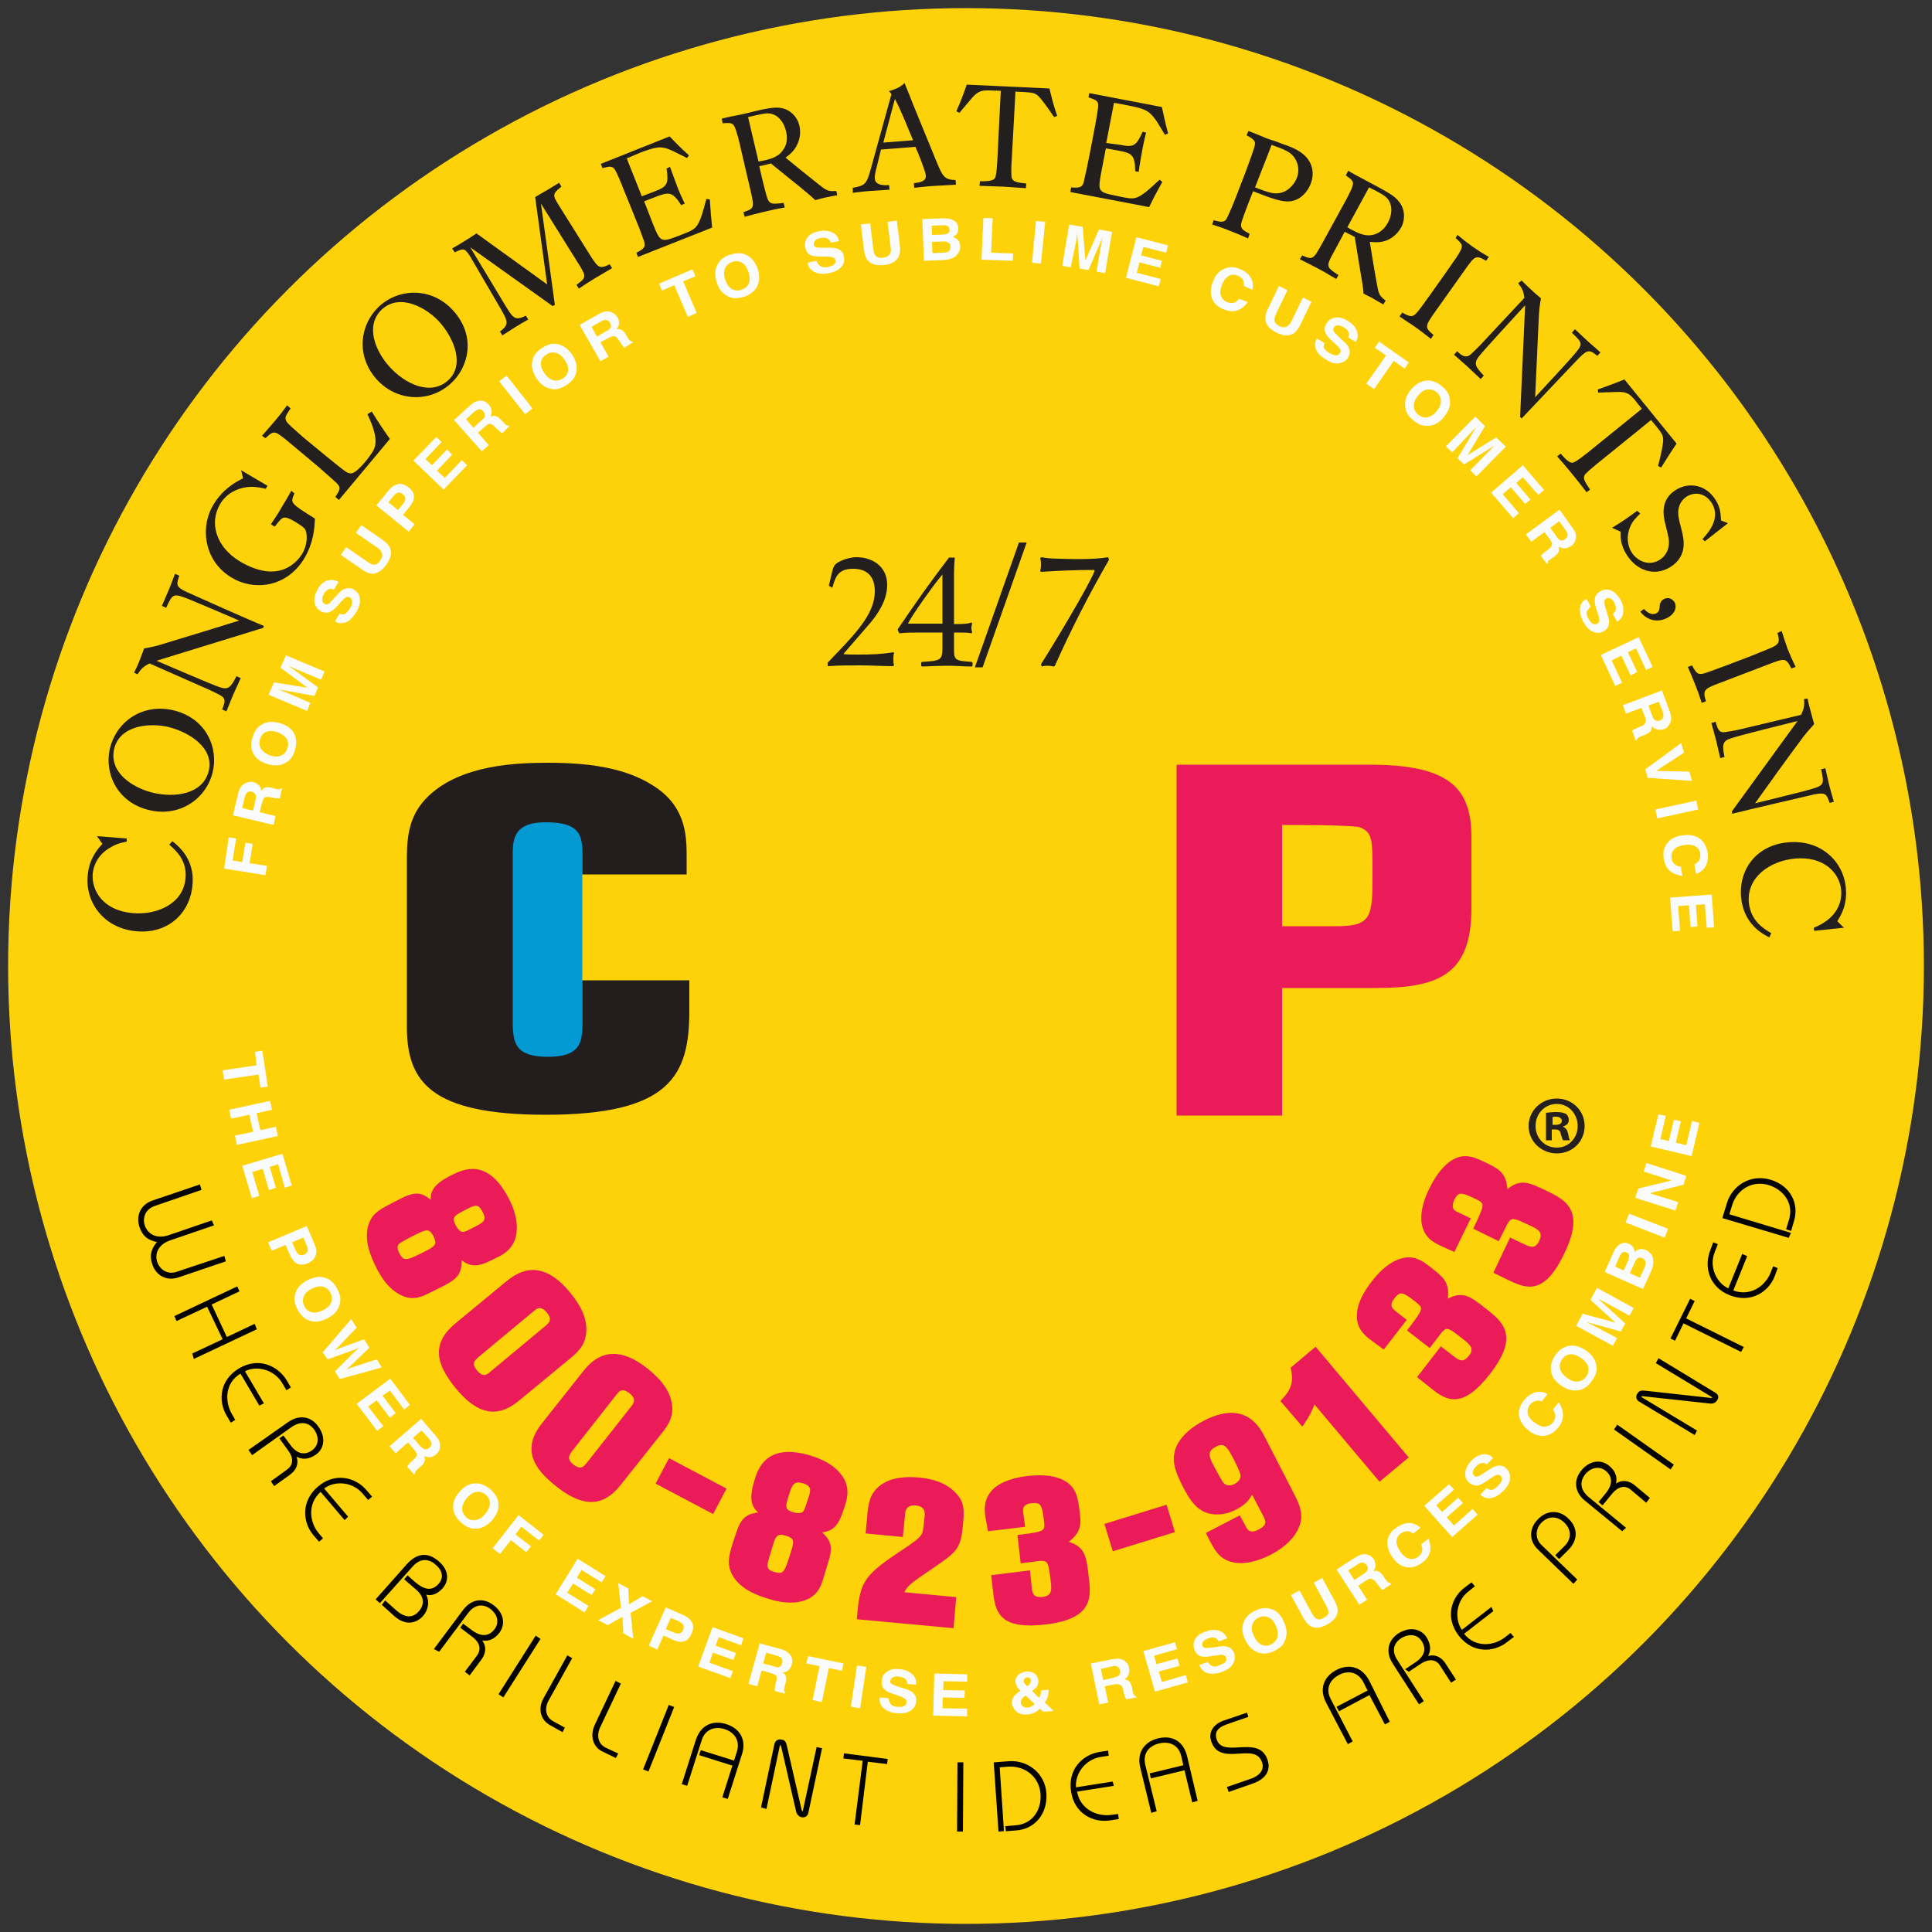 <?xml version="1.0" encoding="utf-8"?>
<!-- Generator: Adobe Illustrator 26.3.1, SVG Export Plug-In . SVG Version: 6.00 Build 0)  -->
<svg version="1.1" id="Layer_1" xmlns="http://www.w3.org/2000/svg" xmlns:xlink="http://www.w3.org/1999/xlink" x="0px" y="0px"
	 viewBox="0 0 50 50" style="enable-background:new 0 0 50 50;" xml:space="preserve">
<rect x="0" y="0" width="50" height="50" fill="#333333" stroke="none"/>
<style type="text/css">
	.st0{fill:#FED208;}
	.st1{fill:#241F1F;}
	.st2{fill:#241F20;}
	.st3{fill:#EB1B59;stroke:#EB1B59;stroke-width:0.124;stroke-miterlimit:10;}
	.st4{fill:#EB1B59;}
	.st5{fill:#039AD4;}
	.st6{fill:#241D1E;}
	.st7{fill:#F9FBFC;}
	.st8{fill:#030303;stroke:#030303;stroke-width:0.042;stroke-miterlimit:10;}
</style>
<circle class="st0" cx="25" cy="25" r="24.79"/>
<g>
	<g>
		<path class="st1" d="M4.46,21.77c0.38,0.29,0.57,0.67,0.52,1.15c-0.07,0.73-0.65,1.26-1.46,1.18c-0.85-0.08-1.32-0.76-1.25-1.45
			c0.04-0.43,0.25-0.67,0.38-0.81l-0.14-0.2l0.77,0.06l0,0.08c-0.13,0.03-0.25,0.05-0.4,0.14c-0.3,0.16-0.45,0.42-0.48,0.68
			c-0.04,0.45,0.27,0.96,1.02,1.03c0.64,0.06,1.32-0.24,1.38-0.89c0.05-0.48-0.26-0.74-0.42-0.88L4.46,21.77z"/>
		<path class="st1" d="M4.52,18.39C5.36,18.61,5.66,19.38,5.5,20c-0.18,0.7-0.88,1.16-1.66,0.96c-0.8-0.2-1.14-0.93-1-1.57
			C3,18.68,3.69,18.18,4.52,18.39z M3.93,20.51c0.6,0.15,1.32,0.04,1.47-0.55c0.15-0.59-0.48-1-1.02-1.14
			c-0.47-0.12-1.29-0.07-1.43,0.58C2.83,20.01,3.44,20.38,3.93,20.51z"/>
		<path class="st1" d="M3.47,17.41c0.05-0.1,0.1-0.21,0.14-0.31c0.04-0.11,0.08-0.21,0.12-0.32c0.18-0.03,0.29-0.05,0.57-0.14
			c0.4-0.12,1.48-0.45,1.89-0.58c-0.95-0.41-1.16-0.49-1.32-0.56c-0.39-0.15-0.4-0.14-0.57,0.23l-0.11-0.05
			c0.06-0.14,0.12-0.28,0.18-0.42c0.06-0.14,0.1-0.26,0.16-0.41l0.11,0.05c-0.08,0.23-0.09,0.29,0.19,0.42
			c0.17,0.08,1.7,0.76,2,0.88l-0.02,0.05L4.05,17.1c0.26,0.11,1.46,0.63,1.65,0.69c0.22,0.07,0.28-0.02,0.42-0.29l0.11,0.05
			c-0.07,0.15-0.13,0.29-0.2,0.44c-0.06,0.14-0.11,0.28-0.17,0.42l-0.11-0.05c0.04-0.11,0.09-0.21,0.04-0.29
			c-0.03-0.05-0.08-0.08-0.38-0.22l-1.54-0.68c-0.16,0.08-0.22,0.14-0.31,0.28L3.47,17.41z"/>
		<path class="st1" d="M7.62,12.77c-0.11,0.25-0.11,0.25,0.53,0.65c-0.01,0.24-0.03,0.62-0.28,1.04c-0.46,0.75-1.31,0.84-1.89,0.48
			c-0.69-0.42-0.82-1.29-0.45-1.89c0.24-0.4,0.59-0.59,0.76-0.67l-0.05-0.21l0.68,0.4l-0.04,0.08c-0.14-0.03-0.31-0.07-0.51-0.04
			c-0.23,0.03-0.51,0.16-0.67,0.43c-0.29,0.48-0.12,1.11,0.51,1.49c0.2,0.12,0.52,0.27,0.84,0.26c0.38-0.01,0.63-0.24,0.76-0.44
			c0.15-0.24,0.14-0.49,0.11-0.59c-0.02-0.07-0.03-0.1-0.27-0.25c-0.17-0.1-0.25-0.13-0.32-0.11c-0.05,0.02-0.09,0.06-0.22,0.23
			l-0.1-0.06c0.1-0.15,0.2-0.3,0.29-0.46c0.08-0.13,0.15-0.25,0.24-0.41L7.62,12.77z"/>
		<path class="st1" d="M6.78,11.28C6.88,11.16,7,11.03,7.11,10.9c0.11-0.13,0.22-0.27,0.32-0.41l0.09,0.08
			c-0.12,0.18-0.16,0.23-0.11,0.33c0.04,0.07,0.17,0.18,0.43,0.41l0.57,0.47c0.2,0.16,0.35,0.29,0.49,0.39
			c0.05,0.04,0.12,0.09,0.2,0.08c0.14-0.02,0.42-0.37,0.49-0.48c0.12-0.17,0.25-0.35-0.08-1.05l0.11-0.07
			c0.2,0.32,0.26,0.41,0.47,0.71l-1.32,1.58l-0.09-0.08c0.11-0.17,0.15-0.24,0.04-0.35c-0.06-0.06-0.12-0.11-0.47-0.42l-0.74-0.62
			c-0.07-0.06-0.29-0.24-0.35-0.26c-0.1-0.04-0.15,0-0.29,0.13L6.78,11.28z"/>
		<path class="st1" d="M11.74,8.05c0.58,0.65,0.4,1.46-0.09,1.89c-0.54,0.48-1.38,0.46-1.91-0.13C9.2,9.19,9.32,8.4,9.8,7.94
			C10.32,7.45,11.18,7.42,11.74,8.05z M10.07,9.48c0.41,0.46,1.07,0.77,1.52,0.37c0.45-0.4,0.16-1.09-0.21-1.51
			c-0.32-0.36-1.03-0.78-1.51-0.32C9.44,8.45,9.73,9.1,10.07,9.48z"/>
		<path class="st1" d="M11.7,6.43c0.11-0.06,0.21-0.12,0.32-0.19c0.1-0.06,0.21-0.13,0.31-0.2l1.83,1.32l-0.31-2.26
			c0.1-0.06,0.2-0.12,0.31-0.18c0.1-0.06,0.21-0.13,0.31-0.19l0.06,0.1c-0.24,0.19-0.23,0.22-0.07,0.48l0.84,1.34
			c0.18,0.27,0.21,0.32,0.48,0.19l0.06,0.1c-0.15,0.09-0.29,0.17-0.44,0.26c-0.13,0.08-0.26,0.16-0.42,0.27l-0.06-0.1
			c0.24-0.17,0.25-0.21,0.11-0.45L14,5.27l0.36,2.62L14.3,7.92l-2.13-1.52l0.88,1.46c0.23,0.38,0.27,0.45,0.56,0.31l0.06,0.1
			c-0.11,0.06-0.23,0.13-0.34,0.2C13.22,8.54,13.14,8.59,13,8.68l-0.06-0.1c0.25-0.19,0.21-0.26-0.03-0.67l-0.74-1.27
			c-0.14-0.21-0.16-0.23-0.4-0.11L11.7,6.43z"/>
		<path class="st1" d="M15.55,4.24l1.78-0.71c0.22,0.23,0.28,0.29,0.5,0.49l-0.05,0.07c-0.4-0.2-0.4-0.2-0.48-0.23
			c-0.2-0.08-0.33-0.06-0.73,0.09L16.22,4.1l0.39,0.98l0.34-0.13c0.32-0.12,0.36-0.2,0.3-0.59l0.09-0.04
			c0.06,0.16,0.12,0.33,0.18,0.49c0.06,0.16,0.13,0.31,0.2,0.46l-0.09,0.04c-0.23-0.36-0.32-0.35-0.7-0.2l-0.26,0.1L16.9,5.8
			c0.19,0.47,0.2,0.48,0.67,0.3l0.18-0.07c0.28-0.12,0.34-0.14,0.53-0.88l0.09,0.01c0.02,0.33,0.03,0.41,0.06,0.73l-1.92,0.76
			l-0.04-0.11c0.25-0.12,0.24-0.19,0.18-0.35c-0.06-0.17-0.12-0.33-0.26-0.67l-0.26-0.64c-0.04-0.11-0.18-0.45-0.23-0.51
			c-0.07-0.08-0.14-0.06-0.31-0.02L15.55,4.24z"/>
		<path class="st1" d="M18.68,3.07c0.15-0.04,0.31-0.07,0.47-0.1c0.06-0.01,0.38-0.09,0.46-0.11c0.18-0.04,0.41-0.09,0.57-0.07
			c0.27,0.03,0.46,0.24,0.51,0.47c0.02,0.08,0.03,0.21-0.01,0.35C20.61,3.87,20.44,4,20.33,4.08c0.29,0.24,0.59,0.48,0.88,0.71
			c0.19,0.15,0.24,0.17,0.43,0.15l0.03,0.11c-0.1,0.02-0.2,0.04-0.3,0.06c-0.09,0.02-0.17,0.04-0.27,0.07
			c-0.17-0.16-0.22-0.19-0.42-0.36c-0.24-0.19-0.48-0.39-0.73-0.59c-0.05,0.01-0.1,0.03-0.15,0.04c-0.05,0.01-0.1,0.02-0.15,0.03
			c0.1,0.45,0.15,0.62,0.18,0.74c0.07,0.26,0.13,0.25,0.45,0.21l0.03,0.12c-0.18,0.03-0.36,0.07-0.53,0.11
			c-0.17,0.04-0.32,0.08-0.51,0.13l-0.03-0.12c0.29-0.1,0.29-0.1,0.17-0.62l-0.24-1.03c-0.02-0.1-0.11-0.48-0.17-0.58
			c-0.05-0.09-0.13-0.08-0.3-0.07L18.68,3.07z M19.36,3.03l0.27,1.15c0.05-0.01,0.11-0.02,0.16-0.03c0.32-0.07,0.42-0.18,0.49-0.29
			c0.08-0.12,0.11-0.28,0.06-0.47c-0.04-0.17-0.13-0.31-0.25-0.39c-0.16-0.1-0.28-0.07-0.51-0.02L19.36,3.03z"/>
		<path class="st1" d="M22.07,4.86c0.32-0.05,0.36-0.12,0.45-0.43c0.18-0.66,0.37-1.33,0.55-1.99c-0.02-0.04-0.03-0.05-0.07-0.08
			c0.23-0.07,0.3-0.11,0.41-0.21c0.12,0.29,0.14,0.35,0.22,0.55l0.61,1.49c0.16,0.39,0.21,0.46,0.49,0.47l0.01,0.12
			c-0.17,0.01-0.36,0.02-0.54,0.03s-0.36,0.03-0.54,0.05l-0.01-0.12c0.18-0.02,0.32-0.05,0.31-0.2c-0.01-0.11-0.2-0.59-0.27-0.74
			l-0.89,0.07c-0.04,0.15-0.07,0.3-0.11,0.45c-0.03,0.1-0.06,0.25-0.05,0.3c0.01,0.18,0.24,0.18,0.37,0.17l0.01,0.12
			c-0.15,0.01-0.32,0.02-0.47,0.03c-0.16,0.01-0.32,0.03-0.48,0.05L22.07,4.86z M23.63,3.63c-0.15-0.36-0.32-0.79-0.47-1.07
			l-0.3,1.13L23.63,3.63z"/>
		<path class="st1" d="M24.75,2.88c0.13-0.3,0.16-0.38,0.27-0.69l2.14,0.1c0.08,0.33,0.1,0.41,0.2,0.71l-0.08,0.03
			c-0.13-0.19-0.35-0.51-0.45-0.58c-0.1-0.06-0.17-0.06-0.55-0.08L26.18,4.2c-0.01,0.13-0.01,0.32,0,0.39
			c0.03,0.11,0.11,0.13,0.38,0.16l-0.01,0.12c-0.2-0.01-0.39-0.03-0.59-0.04c-0.2-0.01-0.41-0.01-0.61-0.02l0.01-0.12
			c0.37,0.01,0.39-0.06,0.41-0.14c0.02-0.08,0.03-0.26,0.04-0.38l0.09-1.82l-0.31-0.01c-0.13,0-0.22,0-0.34,0.1
			c-0.06,0.05-0.07,0.06-0.42,0.48L24.75,2.88z"/>
		<path class="st1" d="M28.19,2.41l1.88,0.36c0.07,0.31,0.08,0.39,0.16,0.68l-0.08,0.04c-0.23-0.38-0.23-0.38-0.29-0.45
			c-0.13-0.17-0.24-0.23-0.66-0.31l-0.37-0.07l-0.2,1.04L29,3.75c0.34,0.07,0.41,0.02,0.57-0.34l0.09,0.02
			c-0.04,0.17-0.08,0.34-0.11,0.52c-0.03,0.17-0.06,0.33-0.08,0.5l-0.09-0.02c-0.01-0.43-0.08-0.47-0.48-0.54l-0.28-0.05l-0.12,0.62
			c-0.09,0.5-0.09,0.51,0.4,0.61l0.19,0.04c0.3,0.05,0.36,0.07,0.92-0.46l0.07,0.06c-0.16,0.29-0.2,0.36-0.34,0.65l-2.04-0.39
			l0.02-0.12c0.28,0.03,0.31-0.04,0.34-0.2c0.04-0.17,0.08-0.35,0.15-0.71l0.13-0.68c0.02-0.11,0.09-0.48,0.08-0.56
			c-0.01-0.1-0.08-0.12-0.25-0.18L28.19,2.41z"/>
		<path class="st1" d="M32.31,3.39c0.14,0.05,0.28,0.11,0.42,0.17c0.04,0.02,0.17,0.06,0.29,0.1c0.13,0.05,0.26,0.1,0.3,0.11
			c0.18,0.07,0.35,0.15,0.48,0.29c0.15,0.16,0.23,0.41,0.12,0.7c-0.08,0.2-0.26,0.42-0.53,0.45c-0.21,0.02-0.42-0.05-0.96-0.26
			c-0.13,0.32-0.27,0.7-0.3,0.8c-0.04,0.16,0.02,0.2,0.21,0.3L32.3,6.17c-0.16-0.07-0.32-0.14-0.48-0.2
			c-0.14-0.06-0.3-0.11-0.45-0.16l0.04-0.11c0.18,0.05,0.27,0.06,0.33-0.03c0.04-0.07,0.19-0.42,0.23-0.53l0.27-0.7
			c0.04-0.12,0.24-0.63,0.24-0.72c0-0.09-0.06-0.13-0.22-0.22L32.31,3.39z M32.48,4.85C32.8,4.97,32.93,5.02,33.09,5
			c0.25-0.03,0.41-0.24,0.47-0.39c0.07-0.17,0.05-0.37-0.06-0.53c-0.11-0.15-0.23-0.2-0.59-0.33L32.48,4.85z"/>
		<path class="st1" d="M34.89,4.42c0.14,0.08,0.28,0.16,0.42,0.23c0.06,0.03,0.35,0.19,0.41,0.22c0.16,0.09,0.37,0.2,0.47,0.33
			c0.18,0.2,0.18,0.49,0.07,0.69c-0.04,0.07-0.12,0.18-0.24,0.26c-0.22,0.15-0.43,0.12-0.57,0.11c0.06,0.37,0.12,0.75,0.19,1.12
			c0.04,0.24,0.07,0.28,0.22,0.4l-0.06,0.1c-0.09-0.05-0.17-0.1-0.26-0.15c-0.08-0.05-0.16-0.08-0.25-0.13
			c-0.02-0.23-0.04-0.29-0.08-0.55c-0.05-0.31-0.1-0.61-0.15-0.92c-0.05-0.02-0.09-0.05-0.14-0.07C34.89,6.05,34.85,6.02,34.8,6
			c-0.22,0.41-0.3,0.56-0.36,0.67c-0.12,0.24-0.07,0.27,0.2,0.45l-0.06,0.1c-0.16-0.09-0.31-0.19-0.47-0.27
			c-0.15-0.08-0.29-0.15-0.47-0.24l0.06-0.1c0.28,0.12,0.28,0.12,0.54-0.35l0.51-0.93c0.05-0.09,0.24-0.43,0.26-0.54
			c0.03-0.1-0.04-0.15-0.18-0.25L34.89,4.42z M35.43,4.85l-0.56,1.03c0.05,0.03,0.09,0.06,0.14,0.08c0.29,0.16,0.44,0.14,0.55,0.11
			c0.14-0.04,0.27-0.14,0.36-0.31c0.08-0.15,0.11-0.32,0.07-0.46c-0.05-0.18-0.16-0.24-0.36-0.35L35.43,4.85z"/>
		<path class="st1" d="M37.72,6.08c0.13,0.11,0.26,0.21,0.4,0.31c0.13,0.09,0.27,0.18,0.41,0.26l-0.07,0.1
			C38.19,6.59,38.17,6.62,37.9,7l-0.76,1.07c-0.26,0.37-0.28,0.4-0.04,0.6l-0.07,0.1c-0.13-0.1-0.25-0.2-0.38-0.29
			c-0.14-0.1-0.29-0.19-0.43-0.29l0.07-0.1c0.27,0.15,0.29,0.12,0.49-0.14c0.09-0.12,0.17-0.24,0.26-0.36l0.39-0.55
			c0.26-0.37,0.32-0.46,0.36-0.54c0.08-0.15,0.05-0.19-0.12-0.34L37.72,6.08z"/>
		<path class="st1" d="M39.38,7.26c0.08,0.08,0.16,0.16,0.25,0.24c0.08,0.08,0.17,0.15,0.25,0.22C39.85,7.9,39.83,8,39.82,8.3
			c-0.02,0.41-0.07,1.54-0.09,1.98c0.7-0.76,0.85-0.92,0.97-1.06c0.28-0.32,0.27-0.33-0.02-0.61l0.08-0.09
			c0.11,0.1,0.22,0.21,0.33,0.31c0.11,0.1,0.21,0.18,0.33,0.29l-0.08,0.09c-0.19-0.15-0.24-0.18-0.46,0.04
			c-0.13,0.13-1.28,1.35-1.5,1.58l-0.04-0.04l0.13-2.89c-0.19,0.21-1.08,1.17-1.2,1.33c-0.14,0.18-0.08,0.27,0.13,0.49l-0.08,0.09
			c-0.12-0.11-0.23-0.22-0.35-0.33c-0.11-0.1-0.23-0.2-0.34-0.3l0.08-0.09c0.08,0.08,0.17,0.15,0.26,0.13
			c0.06-0.01,0.1-0.05,0.33-0.28l1.15-1.23c-0.02-0.18-0.06-0.25-0.16-0.38L39.38,7.26z"/>
		<path class="st1" d="M41.35,10.08c0.31-0.11,0.39-0.14,0.69-0.26l1.35,1.66c-0.19,0.28-0.23,0.35-0.4,0.62l-0.08-0.04
			c0.06-0.23,0.15-0.6,0.13-0.73c-0.02-0.11-0.07-0.17-0.31-0.46l-1.42,1.15c-0.1,0.08-0.25,0.21-0.29,0.26
			c-0.06,0.09-0.02,0.17,0.13,0.39l-0.09,0.07c-0.12-0.16-0.24-0.31-0.37-0.47c-0.13-0.16-0.26-0.31-0.39-0.46l0.09-0.07
			c0.24,0.28,0.3,0.25,0.37,0.21c0.08-0.04,0.22-0.15,0.31-0.22l1.42-1.15l-0.19-0.24c-0.09-0.1-0.15-0.17-0.3-0.19
			c-0.07-0.01-0.09-0.01-0.64,0.01L41.35,10.08z"/>
		<path class="st1" d="M42.45,13.29c-0.1,0.1-0.2,0.19-0.26,0.34c-0.1,0.23-0.08,0.49,0.04,0.67c0.11,0.18,0.41,0.38,0.72,0.19
			c0.11-0.07,0.22-0.19,0.24-0.4c0.01-0.13-0.01-0.19-0.09-0.52c-0.05-0.2-0.15-0.63,0.27-0.89c0.35-0.22,0.79-0.13,1.03,0.26
			c0.13,0.2,0.13,0.37,0.14,0.53l0.18,0.07l-0.6,0.47l-0.06-0.06c0.13-0.14,0.49-0.53,0.24-0.93c-0.17-0.27-0.44-0.29-0.63-0.18
			c-0.1,0.06-0.19,0.16-0.22,0.29c-0.04,0.15-0.01,0.28,0.06,0.55c0.07,0.26,0.18,0.71-0.29,1c-0.41,0.25-0.87,0.08-1.12-0.32
			c-0.17-0.27-0.16-0.47-0.16-0.6l-0.22-0.1c0.32-0.2,0.39-0.25,0.65-0.44L42.45,13.29z"/>
		<path class="st1" d="M42.55,15.76c0.08,0.1,0.21,0.17,0.32,0.11c0.07-0.04,0.07-0.1,0.08-0.14c0-0.07,0.01-0.18,0.12-0.23
			c0.1-0.05,0.21-0.01,0.27,0.09c0.06,0.11,0.02,0.29-0.19,0.4c-0.19,0.1-0.48,0.12-0.7-0.16L42.55,15.76z"/>
		<path class="st1" d="M46.11,16.33c0.05,0.16,0.1,0.32,0.16,0.48c0.06,0.15,0.13,0.3,0.2,0.45l-0.11,0.04
			c-0.14-0.28-0.17-0.27-0.61-0.1l-1.23,0.47c-0.42,0.16-0.46,0.18-0.37,0.48l-0.11,0.04c-0.05-0.16-0.1-0.3-0.16-0.45
			c-0.06-0.16-0.13-0.32-0.2-0.48l0.11-0.04c0.14,0.27,0.18,0.26,0.48,0.15c0.14-0.05,0.27-0.1,0.41-0.15l0.63-0.24
			c0.42-0.17,0.52-0.21,0.6-0.25c0.14-0.08,0.15-0.14,0.09-0.35L46.11,16.33z"/>
		<path class="st1" d="M46.78,18.08c0.02,0.11,0.05,0.22,0.08,0.33c0.03,0.11,0.06,0.22,0.09,0.33c-0.12,0.14-0.2,0.21-0.37,0.45
			c-0.25,0.33-0.91,1.25-1.16,1.6c1.01-0.25,1.22-0.3,1.39-0.35c0.4-0.11,0.41-0.13,0.32-0.53l0.11-0.03
			c0.03,0.15,0.07,0.3,0.1,0.44c0.04,0.14,0.07,0.27,0.12,0.43l-0.11,0.03c-0.08-0.23-0.1-0.28-0.4-0.22
			c-0.18,0.04-1.81,0.42-2.12,0.5l-0.01-0.06l1.7-2.34c-0.28,0.07-1.54,0.38-1.73,0.45c-0.22,0.07-0.22,0.18-0.16,0.48l-0.11,0.03
			c-0.04-0.16-0.07-0.31-0.11-0.47c-0.04-0.14-0.08-0.29-0.12-0.44l0.11-0.03c0.03,0.11,0.06,0.22,0.14,0.26
			c0.06,0.02,0.11,0.01,0.43-0.05l1.64-0.39c0.08-0.16,0.09-0.24,0.08-0.41L46.78,18.08z"/>
		<path class="st1" d="M45.79,24.26c-0.43-0.21-0.68-0.55-0.73-1.03c-0.07-0.73,0.4-1.36,1.21-1.43c0.85-0.08,1.44,0.49,1.5,1.18
			c0.04,0.43-0.12,0.7-0.22,0.86l0.17,0.17l-0.77,0.08l-0.01-0.08c0.12-0.05,0.23-0.1,0.37-0.21c0.27-0.22,0.36-0.5,0.34-0.76
			c-0.04-0.45-0.45-0.89-1.2-0.82c-0.64,0.06-1.25,0.48-1.19,1.14c0.05,0.48,0.39,0.68,0.58,0.79L45.79,24.26z"/>
	</g>
</g>
<path class="st2" d="M41.01,29.14c0,0.4-0.31,0.71-0.72,0.71c-0.4,0-0.73-0.31-0.73-0.71c0-0.39,0.32-0.71,0.73-0.71
	C40.69,28.43,41.01,28.74,41.01,29.14z M39.74,29.14c0,0.31,0.23,0.56,0.55,0.56c0.31,0,0.54-0.25,0.54-0.56
	c0-0.31-0.23-0.57-0.54-0.57C39.97,28.57,39.74,28.83,39.74,29.14z M40.17,29.51h-0.16V28.8c0.06-0.01,0.16-0.02,0.27-0.02
	c0.13,0,0.19,0.02,0.25,0.05c0.04,0.03,0.07,0.09,0.07,0.16c0,0.08-0.06,0.14-0.15,0.16v0.01c0.07,0.03,0.11,0.08,0.13,0.17
	c0.02,0.11,0.03,0.15,0.05,0.18h-0.18c-0.02-0.03-0.03-0.09-0.06-0.17c-0.01-0.08-0.06-0.11-0.15-0.11h-0.08V29.51z M40.18,29.11
	h0.08c0.09,0,0.16-0.03,0.16-0.1c0-0.06-0.05-0.11-0.15-0.11c-0.04,0-0.07,0-0.09,0.01V29.11z"/>
<g>
	<path class="st3" d="M11.08,33.41c-0.21,0.1-0.42,0.2-0.72,0.03c-0.27-0.15-0.45-0.42-0.59-0.71c-0.08-0.17-0.33-0.66-0.15-1.08
		c0.1-0.23,0.24-0.3,0.73-0.55c0.41-0.21,0.55-0.22,0.89,0.12c-0.07-0.3-0.06-0.49,0.49-0.76c0.27-0.13,0.86-0.44,1.39,0.6
		c0.14,0.27,0.21,0.54,0.19,0.8c-0.03,0.41-0.33,0.56-0.48,0.63c-0.43,0.22-0.63,0.31-0.96-0.03c0.05,0.44-0.03,0.56-0.41,0.76
		L11.08,33.41z M10.74,31.89c-0.16,0.08-0.41,0.21-0.46,0.26c-0.08,0.09-0.06,0.19,0,0.31c0.14,0.28,0.29,0.21,0.67,0.02
		c0.32-0.16,0.46-0.23,0.33-0.5C11.14,31.69,10.99,31.77,10.74,31.89z M12.01,31.26c-0.26,0.13-0.41,0.21-0.28,0.46
		c0.05,0.1,0.1,0.16,0.16,0.2c0.11,0.05,0.15,0.03,0.49-0.15c0.16-0.08,0.3-0.18,0.17-0.42C12.41,31.05,12.25,31.13,12.01,31.26z"/>
	<path class="st3" d="M13.13,33.22c0.26-0.21,0.82-0.64,1.56,0.25c0.25,0.3,0.45,0.63,0.42,1.01c-0.03,0.33-0.21,0.48-0.48,0.7
		l-1.2,0.99c-0.37,0.31-0.87,0.58-1.57-0.26c-0.47-0.57-0.67-1.08-0.05-1.6L13.13,33.22z M14.17,34.35
		c0.07-0.06,0.22-0.19,0.03-0.42c-0.2-0.24-0.35-0.11-0.42-0.05l-1.42,1.18c-0.14,0.12-0.24,0.23-0.06,0.45
		c0.19,0.23,0.34,0.12,0.44,0.03L14.17,34.35z"/>
	<path class="st3" d="M15.13,35.54c0.21-0.26,0.67-0.8,1.58-0.08c0.3,0.24,0.57,0.52,0.62,0.9c0.04,0.33-0.11,0.52-0.32,0.78
		l-0.97,1.22c-0.3,0.38-0.73,0.75-1.59,0.07c-0.58-0.45-0.88-0.92-0.38-1.55L15.13,35.54z M16.39,36.43
		c0.05-0.07,0.18-0.23-0.06-0.42c-0.24-0.19-0.36-0.04-0.42,0.04l-1.14,1.45c-0.11,0.14-0.18,0.28,0.03,0.45
		c0.24,0.19,0.36,0.04,0.44-0.06L16.39,36.43z"/>
	<path class="st3" d="M18.72,38.55l-0.29,0.55l-1.38-0.73l0.29-0.55L18.72,38.55z"/>
	<path class="st3" d="M21.25,40.83c-0.07,0.22-0.15,0.44-0.48,0.54c-0.3,0.09-0.62,0.03-0.92-0.07c-0.18-0.06-0.71-0.22-0.88-0.65
		c-0.09-0.23-0.05-0.39,0.12-0.9c0.14-0.43,0.23-0.54,0.71-0.56c-0.26-0.16-0.39-0.3-0.21-0.88c0.09-0.28,0.29-0.92,1.4-0.57
		c0.29,0.09,0.54,0.23,0.7,0.42c0.27,0.31,0.17,0.62,0.12,0.78c-0.15,0.46-0.22,0.66-0.69,0.67c0.35,0.27,0.38,0.42,0.25,0.82
		L21.25,40.83z M19.93,40.02c-0.05,0.17-0.14,0.43-0.13,0.51c0.01,0.12,0.1,0.18,0.22,0.21c0.3,0.1,0.35-0.06,0.48-0.47
		c0.11-0.34,0.16-0.49-0.13-0.58C20.06,39.59,20.01,39.75,19.93,40.02z M20.36,38.67c-0.09,0.28-0.14,0.43,0.13,0.52
		c0.1,0.03,0.18,0.04,0.26,0.02c0.11-0.04,0.12-0.09,0.24-0.46c0.06-0.18,0.08-0.33-0.18-0.42C20.5,38.24,20.44,38.41,20.36,38.67z"
		/>
	<path class="st3" d="M22.51,39.18c0.03-0.29,0.07-0.59,0.46-0.78c0.21-0.1,0.49-0.13,0.81-0.1c0.53,0.05,0.78,0.24,0.9,0.37
		c0.23,0.23,0.21,0.43,0.18,0.79c-0.06,0.6-0.13,0.65-0.76,1.08c-0.6,0.41-0.67,0.45-0.79,0.72l1.37,0.13l-0.06,0.68l-2.38-0.22
		c0.08-0.82,0.1-0.99,1.03-1.61c0.57-0.38,0.67-0.44,0.69-0.72l0.03-0.27c0.01-0.08,0.03-0.32-0.28-0.35
		c-0.32-0.03-0.35,0.22-0.35,0.3l-0.05,0.51l-0.84-0.08L22.51,39.18z"/>
	<path class="st3" d="M25.56,39.23c-0.02-0.17-0.05-0.44,0.22-0.68c0.27-0.22,0.67-0.27,0.82-0.29c0.29-0.03,0.58-0.03,0.83,0.07
		c0.37,0.16,0.4,0.42,0.45,0.8c0.05,0.38,0.02,0.53-0.36,0.8c0.5,0.11,0.53,0.32,0.59,0.85c0.07,0.55,0.13,1.06-1.06,1.2
		c-1.11,0.13-1.22-0.26-1.28-0.73l-0.05-0.43l0.88-0.11l0.04,0.38c0.01,0.12,0.04,0.34,0.35,0.3c0.32-0.04,0.29-0.27,0.26-0.51
		c-0.06-0.47-0.07-0.58-0.4-0.54l-0.38,0.05l-0.07-0.61c0.65-0.08,0.72-0.1,0.68-0.43c-0.05-0.4-0.08-0.54-0.39-0.51
		c-0.31,0.04-0.28,0.24-0.27,0.32l0.04,0.3l-0.84,0.1L25.56,39.23z"/>
	<path class="st3" d="M30.15,39.02l0.18,0.59l-1.49,0.46l-0.18-0.59L30.15,39.02z"/>
	<path class="st3" d="M33.43,38.68c0.16,0.3,0.25,0.55,0.13,0.82c-0.09,0.23-0.31,0.47-0.68,0.67c-0.52,0.27-0.85,0.23-0.96,0.2
		c-0.33-0.07-0.44-0.29-0.63-0.67l0.77-0.4l0.12,0.22c0.04,0.09,0.14,0.27,0.42,0.12c0.25-0.13,0.24-0.26,0.15-0.43l-0.35-0.67
		c-0.07,0.16-0.14,0.32-0.43,0.47c-0.29,0.15-0.6,0.16-0.82,0.04c-0.2-0.11-0.34-0.33-0.47-0.58c-0.25-0.48-0.29-0.71-0.19-0.98
		c0.04-0.1,0.17-0.39,0.68-0.66c1.03-0.54,1.38,0.14,1.51,0.39L33.43,38.68z M31.35,37.95c0.05,0.09,0.22,0.42,0.27,0.47
		c0.11,0.12,0.26,0.09,0.36,0.04c0.09-0.05,0.16-0.12,0.18-0.21c0.02-0.09,0.01-0.13-0.16-0.48c-0.17-0.33-0.28-0.54-0.57-0.38
		C31.14,37.54,31.25,37.76,31.35,37.95z"/>
	<path class="st3" d="M33.22,36.26c0.24-0.26,0.33-0.46,0.25-0.84l0.57-0.48l2.33,2.77l-0.66,0.55l-1.71-2.03
		c-0.12,0.3-0.16,0.38-0.3,0.59L33.22,36.26z"/>
	<path class="st3" d="M35.5,34.62c-0.14-0.11-0.35-0.27-0.32-0.63c0.03-0.35,0.28-0.67,0.37-0.79c0.18-0.23,0.38-0.43,0.64-0.54
		c0.37-0.15,0.58,0.01,0.88,0.25c0.3,0.24,0.4,0.36,0.32,0.82c0.43-0.28,0.6-0.15,1.02,0.18c0.43,0.34,0.84,0.65,0.11,1.6
		c-0.68,0.88-1.05,0.69-1.42,0.39l-0.34-0.27l0.54-0.7l0.3,0.23c0.1,0.08,0.27,0.21,0.46-0.03c0.2-0.25,0.01-0.39-0.18-0.54
		c-0.37-0.29-0.46-0.36-0.66-0.09l-0.23,0.3l-0.49-0.38c0.4-0.52,0.43-0.58,0.17-0.78c-0.32-0.25-0.44-0.32-0.63-0.08
		c-0.19,0.24-0.03,0.37,0.04,0.42l0.24,0.19l-0.52,0.67L35.5,34.62z"/>
	<path class="st3" d="M37.3,32.18c-0.16-0.08-0.4-0.19-0.45-0.55c-0.04-0.35,0.13-0.71,0.2-0.85c0.13-0.26,0.28-0.5,0.51-0.67
		c0.33-0.23,0.57-0.11,0.92,0.06c0.35,0.17,0.46,0.27,0.48,0.74c0.36-0.36,0.55-0.27,1.03-0.04c0.49,0.24,0.96,0.46,0.44,1.54
		c-0.48,1.01-0.88,0.89-1.31,0.69l-0.39-0.19l0.38-0.8l0.34,0.16c0.11,0.05,0.31,0.15,0.44-0.13c0.14-0.29-0.07-0.39-0.29-0.49
		c-0.43-0.2-0.52-0.25-0.67,0.05l-0.17,0.34l-0.55-0.27c0.28-0.59,0.3-0.66,0-0.8c-0.36-0.17-0.5-0.22-0.63,0.06
		c-0.13,0.28,0.05,0.37,0.13,0.4l0.27,0.13l-0.37,0.76L37.3,32.18z"/>
</g>
<path class="st4" d="M30.45,19.79h4.98c1.98,0,2.65,0.53,2.65,1.86v1.86c0,1.74-0.88,2.06-2.5,2.06h-2.4v3.3h-2.73V19.79z
	 M34.52,23.97c1,0.01,1-0.23,1-1.39c0-0.86,0-1.04-0.33-1.17c-0.19-0.06-1.68-0.06-2.01-0.06v2.62H34.52z"/>
<path class="st5" d="M14.24,27.67h-0.26c-0.46,0-0.83-0.37-0.83-0.83v-5.07c0-0.46,0.37-0.83,0.83-0.83h0.26
	c0.46,0,0.83,0.37,0.83,0.83v5.07C15.07,27.3,14.7,27.67,14.24,27.67z"/>
<g>
	<path class="st6" d="M17.77,22.63h-2.7v-0.56c0-0.49-0.1-0.79-0.95-0.79c-0.77,0-0.85,0.38-0.85,0.8v4.39
		c0,0.56,0.1,0.88,0.92,0.88c0.88,0,0.88-0.44,0.88-0.88v-1.1h2.77v0.79c0,1.68-0.5,2.69-3.72,2.69c-3.02,0-3.59-0.89-3.59-2.28
		v-4.36c0-0.63,0.08-1.15,0.56-1.61c0.85-0.81,2.28-0.86,3.09-0.86c0.98,0,1.98,0.11,2.72,0.59c0.82,0.51,0.87,1.24,0.87,1.79V22.63
		z"/>
</g>
<g>
	<g>
		<path class="st7" d="M6.11,21.7l-0.09,0.57l0.25,0.04l0.08-0.5l0.19,0.03l-0.08,0.5l0.45,0.07l-0.04,0.24L5.8,22.48l0.12-0.81
			L6.11,21.7z"/>
		<path class="st7" d="M6.78,20.78l-0.06,0.24l0.41,0.1l-0.05,0.23L6.03,21.1l0.13-0.55c0.02-0.08,0.04-0.14,0.07-0.18
			c0.03-0.04,0.06-0.07,0.1-0.09c0.03-0.02,0.07-0.03,0.1-0.04s0.07-0.01,0.12,0c0.05,0.01,0.1,0.04,0.14,0.07
			c0.04,0.04,0.07,0.09,0.07,0.16c0.03-0.05,0.07-0.08,0.11-0.09c0.04-0.01,0.1-0.01,0.17,0.01l0.07,0.02
			c0.05,0.01,0.08,0.02,0.1,0.02c0.03,0,0.05-0.01,0.07-0.03L7.3,20.4l-0.06,0.26c-0.02,0-0.05,0-0.06,0c-0.03,0-0.06,0-0.09-0.01
			l-0.1-0.02c-0.07-0.01-0.12-0.01-0.14,0.01C6.82,20.66,6.8,20.71,6.78,20.78z M6.62,20.59c-0.01-0.05-0.04-0.08-0.1-0.1
			c-0.06-0.02-0.11,0-0.14,0.04c-0.02,0.02-0.03,0.06-0.05,0.11l-0.06,0.27l0.28,0.07l0.06-0.27C6.62,20.66,6.63,20.62,6.62,20.59z"
			/>
		<path class="st7" d="M7.63,19.42c-0.05,0.16-0.13,0.27-0.24,0.32c-0.13,0.08-0.29,0.09-0.48,0.03c-0.19-0.06-0.31-0.16-0.37-0.3
			c-0.05-0.11-0.06-0.24,0-0.4c0.05-0.16,0.13-0.27,0.24-0.32c0.13-0.08,0.29-0.09,0.48-0.03c0.19,0.06,0.31,0.16,0.37,0.3
			C7.67,19.13,7.68,19.27,7.63,19.42z M7.42,19.12c-0.05-0.07-0.13-0.13-0.24-0.17c-0.12-0.04-0.21-0.04-0.29-0.01
			c-0.08,0.03-0.14,0.1-0.16,0.19c-0.03,0.09-0.02,0.17,0.02,0.25c0.05,0.07,0.13,0.13,0.24,0.17c0.12,0.04,0.21,0.04,0.29,0
			c0.08-0.03,0.13-0.1,0.16-0.19C7.47,19.27,7.46,19.19,7.42,19.12z"/>
		<path class="st7" d="M8.03,18.19L7.95,18.4l-1-0.42l0.14-0.32l0.87,0.14l-0.7-0.52l0.14-0.32l1,0.42l-0.09,0.21l-0.67-0.28
			c-0.02-0.01-0.05-0.02-0.08-0.04c-0.03-0.01-0.06-0.03-0.08-0.03l0.75,0.55l-0.09,0.22L7.2,17.84c0.02,0.01,0.05,0.02,0.08,0.03
			c0.04,0.01,0.06,0.03,0.08,0.03L8.03,18.19z"/>
		<path class="st7" d="M9.06,15.74c0.03-0.05,0.05-0.09,0.05-0.13c0.01-0.07,0-0.12-0.06-0.15c-0.03-0.02-0.06-0.02-0.1,0
			c-0.03,0.02-0.07,0.06-0.12,0.11l-0.08,0.09c-0.08,0.09-0.15,0.15-0.2,0.17c-0.08,0.04-0.17,0.04-0.26-0.02
			c-0.08-0.05-0.13-0.12-0.15-0.22c-0.02-0.1,0.01-0.21,0.08-0.34c0.06-0.11,0.14-0.18,0.23-0.22C8.56,15,8.66,15,8.76,15.06
			l-0.12,0.2c-0.06-0.03-0.11-0.03-0.17,0.01c-0.03,0.02-0.07,0.06-0.09,0.11c-0.03,0.05-0.05,0.1-0.04,0.15
			c0,0.04,0.02,0.08,0.06,0.1c0.03,0.02,0.07,0.02,0.1,0c0.02-0.01,0.06-0.05,0.11-0.11l0.14-0.15c0.06-0.07,0.12-0.11,0.17-0.13
			c0.08-0.03,0.16-0.03,0.24,0.02c0.09,0.05,0.14,0.13,0.15,0.23c0.02,0.1-0.01,0.22-0.09,0.35c-0.08,0.13-0.16,0.22-0.26,0.26
			c-0.1,0.04-0.2,0.04-0.29-0.02l0.12-0.2c0.05,0.02,0.09,0.02,0.12,0.02C8.96,15.87,9.01,15.82,9.06,15.74z"/>
		<path class="st7" d="M9.76,14.17l-0.55-0.38l0.14-0.2l0.55,0.38c0.09,0.07,0.16,0.13,0.19,0.2c0.06,0.13,0.03,0.27-0.09,0.44
			c-0.11,0.16-0.24,0.24-0.38,0.24c-0.07-0.01-0.16-0.04-0.25-0.11l-0.55-0.38l0.14-0.2l0.55,0.38c0.06,0.04,0.11,0.07,0.15,0.07
			c0.07,0.01,0.13-0.02,0.18-0.11c0.06-0.08,0.07-0.15,0.03-0.21C9.86,14.25,9.82,14.21,9.76,14.17z"/>
		<path class="st7" d="M10.59,13.13l-0.16,0.19l0.3,0.25l-0.15,0.19l-0.84-0.68l0.32-0.39c0.07-0.09,0.15-0.14,0.24-0.16
			c0.09-0.02,0.18,0.01,0.27,0.08c0.1,0.08,0.15,0.16,0.14,0.25C10.72,12.93,10.67,13.03,10.59,13.13z M10.49,12.9
			c0-0.04-0.02-0.08-0.07-0.11c-0.04-0.04-0.08-0.05-0.12-0.04c-0.04,0.01-0.08,0.04-0.11,0.08L10.05,13l0.25,0.2l0.14-0.17
			C10.47,12.98,10.49,12.94,10.49,12.9z"/>
		<path class="st7" d="M11.7,11.77l-0.39,0.41l0.2,0.19l0.44-0.46l0.14,0.13l-0.61,0.63l-0.78-0.75l0.59-0.61l0.14,0.13l-0.42,0.44
			l0.17,0.16l0.39-0.41L11.7,11.77z"/>
		<path class="st7" d="M12.56,11.03l-0.19,0.17l0.28,0.32l-0.18,0.16l-0.72-0.81l0.42-0.38c0.06-0.05,0.11-0.09,0.16-0.1
			c0.04-0.02,0.09-0.02,0.13-0.02c0.04,0,0.07,0.01,0.1,0.03c0.03,0.02,0.06,0.04,0.09,0.07c0.03,0.04,0.06,0.09,0.07,0.14
			c0.01,0.06,0,0.11-0.03,0.17c0.05-0.02,0.1-0.02,0.14-0.01c0.04,0.01,0.09,0.05,0.14,0.1l0.05,0.05c0.03,0.04,0.06,0.06,0.07,0.07
			c0.02,0.02,0.05,0.02,0.07,0.02l0.02,0.02L13,11.21c-0.02-0.01-0.04-0.02-0.05-0.03c-0.02-0.02-0.05-0.04-0.07-0.06l-0.07-0.07
			c-0.05-0.05-0.09-0.08-0.12-0.08C12.66,10.96,12.61,10.99,12.56,11.03z M12.54,10.79c0.02-0.05,0.01-0.09-0.03-0.14
			c-0.04-0.05-0.09-0.07-0.14-0.05c-0.03,0.01-0.06,0.03-0.1,0.06l-0.21,0.19l0.19,0.22l0.2-0.18
			C12.5,10.85,12.53,10.82,12.54,10.79z"/>
		<path class="st7" d="M12.92,9.87l0.19-0.15l0.67,0.85l-0.19,0.15L12.92,9.87z"/>
		<path class="st7" d="M14.67,9.96c-0.14,0.09-0.26,0.13-0.38,0.11c-0.16-0.02-0.29-0.11-0.4-0.27c-0.11-0.16-0.15-0.32-0.11-0.47
			c0.02-0.12,0.1-0.23,0.24-0.32c0.14-0.09,0.26-0.13,0.38-0.11c0.15,0.02,0.29,0.11,0.4,0.27c0.11,0.16,0.15,0.32,0.11,0.47
			C14.89,9.76,14.81,9.86,14.67,9.96z M14.7,9.59c0.01-0.09-0.02-0.18-0.09-0.28c-0.07-0.1-0.14-0.16-0.23-0.18
			c-0.08-0.02-0.17-0.01-0.24,0.05C14.05,9.23,14.01,9.3,14,9.38c-0.01,0.09,0.02,0.18,0.09,0.28c0.07,0.1,0.15,0.16,0.23,0.18
			c0.08,0.02,0.17,0.01,0.25-0.05C14.64,9.75,14.69,9.68,14.7,9.59z"/>
		<path class="st7" d="M15.76,8.74l-0.22,0.12l0.21,0.37l-0.21,0.12l-0.54-0.94l0.49-0.28c0.07-0.04,0.13-0.06,0.18-0.07
			c0.05-0.01,0.09,0,0.13,0.01c0.04,0.01,0.07,0.03,0.1,0.05c0.03,0.02,0.05,0.05,0.08,0.09c0.03,0.04,0.04,0.1,0.04,0.15
			c0,0.06-0.02,0.11-0.07,0.16c0.06-0.01,0.1,0,0.14,0.02c0.04,0.02,0.08,0.06,0.11,0.13l0.04,0.06c0.02,0.04,0.04,0.07,0.06,0.08
			c0.02,0.02,0.04,0.03,0.07,0.03l0.01,0.02L16.16,9c-0.02-0.02-0.03-0.03-0.04-0.04c-0.02-0.02-0.04-0.05-0.05-0.08L16.01,8.8
			c-0.04-0.06-0.07-0.09-0.1-0.1C15.87,8.69,15.82,8.71,15.76,8.74z M15.79,8.5c0.03-0.04,0.03-0.09,0-0.14
			c-0.03-0.06-0.07-0.08-0.13-0.08c-0.03,0-0.07,0.02-0.11,0.04l-0.24,0.14l0.14,0.25l0.24-0.14C15.74,8.55,15.77,8.52,15.79,8.5z"
			/>
		<path class="st7" d="M17.92,6.97L18,7.15l-0.32,0.13l0.35,0.82L17.8,8.2l-0.35-0.82l-0.32,0.14l-0.07-0.18L17.92,6.97z"/>
		<path class="st7" d="M19.26,7.68c-0.16,0.05-0.29,0.05-0.4,0c-0.14-0.06-0.25-0.18-0.31-0.37c-0.06-0.19-0.05-0.35,0.03-0.48
			c0.06-0.11,0.16-0.19,0.32-0.24c0.16-0.05,0.29-0.05,0.4,0c0.14,0.06,0.24,0.18,0.31,0.37c0.06,0.18,0.05,0.34-0.03,0.48
			C19.52,7.54,19.42,7.62,19.26,7.68z M19.38,7.33c0.03-0.08,0.03-0.18-0.01-0.29c-0.04-0.11-0.09-0.2-0.17-0.24
			c-0.07-0.05-0.16-0.05-0.25-0.02c-0.09,0.03-0.15,0.09-0.19,0.17c-0.03,0.08-0.03,0.18,0.01,0.29c0.04,0.12,0.1,0.2,0.17,0.24
			c0.07,0.04,0.16,0.05,0.25,0.02C19.29,7.46,19.35,7.41,19.38,7.33z"/>
		<path class="st7" d="M21.42,6.91c0.06-0.01,0.1-0.03,0.13-0.04c0.06-0.04,0.09-0.08,0.07-0.14c-0.01-0.03-0.03-0.06-0.07-0.07
			c-0.04-0.01-0.09-0.02-0.16-0.02l-0.13,0c-0.12,0-0.21-0.01-0.26-0.03c-0.09-0.03-0.14-0.1-0.16-0.21c-0.02-0.09,0-0.18,0.06-0.26
			c0.06-0.08,0.16-0.13,0.31-0.16c0.12-0.02,0.23-0.01,0.32,0.03c0.1,0.04,0.16,0.12,0.18,0.23L21.5,6.28
			c-0.02-0.06-0.06-0.1-0.12-0.12c-0.04-0.01-0.09-0.01-0.14,0c-0.06,0.01-0.11,0.03-0.14,0.06c-0.03,0.03-0.04,0.07-0.04,0.11
			c0.01,0.04,0.03,0.06,0.07,0.07c0.03,0.01,0.08,0.01,0.16,0.01l0.2,0c0.09,0,0.16,0.01,0.21,0.04c0.08,0.04,0.13,0.1,0.14,0.2
			c0.02,0.1,0,0.19-0.07,0.26c-0.07,0.08-0.17,0.13-0.32,0.16c-0.15,0.03-0.27,0.02-0.37-0.03c-0.1-0.05-0.16-0.12-0.18-0.24
			l0.23-0.05c0.02,0.05,0.04,0.08,0.06,0.1C21.26,6.92,21.33,6.93,21.42,6.91z"/>
		<path class="st7" d="M23.05,6.4l-0.08-0.66l0.24-0.03l0.08,0.66c0.01,0.11,0,0.21-0.03,0.27c-0.06,0.12-0.19,0.2-0.38,0.22
			c-0.2,0.02-0.34-0.02-0.43-0.13c-0.05-0.06-0.07-0.15-0.09-0.26l-0.08-0.66l0.24-0.03l0.08,0.66c0.01,0.07,0.02,0.13,0.05,0.16
			c0.04,0.06,0.1,0.08,0.2,0.07c0.1-0.01,0.16-0.05,0.18-0.11C23.06,6.53,23.06,6.47,23.05,6.4z"/>
		<path class="st7" d="M24.43,6.73l-0.52,0.02l-0.04-1.08l0.56-0.02c0.14,0,0.24,0.03,0.31,0.1c0.04,0.04,0.06,0.1,0.06,0.16
			c0,0.07-0.01,0.12-0.05,0.16c-0.02,0.02-0.05,0.04-0.09,0.06c0.06,0.02,0.11,0.05,0.14,0.09c0.03,0.04,0.05,0.09,0.05,0.16
			c0,0.06-0.01,0.12-0.05,0.17c-0.02,0.03-0.05,0.06-0.08,0.09c-0.04,0.03-0.08,0.05-0.13,0.06C24.55,6.72,24.49,6.72,24.43,6.73z
			 M24.53,6.04c0.03-0.02,0.05-0.05,0.04-0.1c0-0.05-0.02-0.08-0.07-0.1c-0.04-0.01-0.08-0.01-0.14-0.01l-0.25,0.01l0.01,0.24
			l0.28-0.01C24.45,6.07,24.49,6.06,24.53,6.04z M24.41,6.25l-0.29,0.01l0.01,0.29l0.28-0.01c0.05,0,0.09-0.01,0.12-0.02
			c0.05-0.03,0.07-0.07,0.07-0.14c0-0.06-0.03-0.09-0.08-0.11C24.5,6.25,24.46,6.25,24.41,6.25z"/>
		<path class="st7" d="M25.45,5.64l0.24,0.01l-0.04,0.89l0.57,0.02l-0.01,0.19L25.4,6.72L25.45,5.64z"/>
		<path class="st7" d="M26.81,5.72l0.24,0.02l-0.11,1.08L26.71,6.8L26.81,5.72z"/>
		<path class="st7" d="M27.71,6.92l-0.22-0.04l0.18-1.07l0.35,0.06l0.07,0.87l0.35-0.8L28.78,6L28.6,7.07l-0.22-0.04l0.12-0.72
			c0-0.02,0.01-0.05,0.02-0.09c0.01-0.04,0.01-0.07,0.02-0.09l-0.37,0.86l-0.23-0.04l-0.06-0.93c0,0.02-0.01,0.05-0.01,0.09
			c-0.01,0.04-0.01,0.07-0.01,0.09L27.71,6.92z"/>
		<path class="st7" d="M30.03,6.93l-0.54-0.14l-0.07,0.27l0.62,0.16l-0.05,0.19l-0.85-0.22l0.27-1.05l0.82,0.21l-0.05,0.19
			l-0.59-0.15l-0.06,0.22l0.54,0.14L30.03,6.93z"/>
		<path class="st7" d="M32.03,8.03c-0.11,0.04-0.22,0.03-0.35-0.02c-0.16-0.06-0.26-0.15-0.31-0.28c-0.05-0.13-0.05-0.27,0.02-0.44
			C31.45,7.12,31.56,7,31.7,6.95c0.12-0.05,0.25-0.05,0.38,0.01c0.18,0.07,0.29,0.18,0.33,0.32c0.02,0.08,0.02,0.15,0,0.22
			L32.19,7.4c0-0.05,0-0.1-0.01-0.13c-0.02-0.06-0.08-0.11-0.16-0.14c-0.08-0.03-0.16-0.03-0.23,0.02
			c-0.07,0.04-0.13,0.12-0.17,0.23c-0.04,0.11-0.05,0.21-0.02,0.28s0.08,0.13,0.16,0.16c0.08,0.03,0.15,0.03,0.21,0
			c0.03-0.02,0.07-0.05,0.1-0.09l0.22,0.09C32.22,7.92,32.14,7.99,32.03,8.03z"/>
		<path class="st7" d="M33.43,8.3l0.29-0.6l0.22,0.11l-0.29,0.6c-0.05,0.1-0.11,0.18-0.17,0.22c-0.12,0.07-0.26,0.07-0.44-0.02
			c-0.18-0.09-0.28-0.2-0.29-0.34C32.74,8.19,32.76,8.1,32.81,8l0.29-0.6l0.22,0.11l-0.29,0.6C33,8.18,32.98,8.23,32.98,8.27
			c0,0.07,0.04,0.12,0.13,0.17c0.09,0.04,0.16,0.04,0.21,0C33.36,8.41,33.39,8.37,33.43,8.3z"/>
		<path class="st7" d="M34.4,9.13c0.05,0.03,0.09,0.05,0.13,0.06c0.07,0.02,0.12,0,0.15-0.06c0.02-0.03,0.02-0.06,0-0.1
			C34.66,9,34.62,8.96,34.57,8.91l-0.09-0.08c-0.09-0.08-0.15-0.15-0.17-0.2c-0.04-0.08-0.04-0.17,0.02-0.26
			c0.05-0.08,0.12-0.13,0.22-0.15c0.1-0.02,0.21,0.01,0.34,0.09c0.1,0.06,0.18,0.14,0.22,0.24c0.04,0.1,0.04,0.19-0.02,0.3
			l-0.2-0.12c0.03-0.06,0.03-0.11-0.01-0.17c-0.02-0.03-0.06-0.07-0.11-0.09c-0.05-0.03-0.1-0.05-0.15-0.05
			c-0.04,0-0.08,0.02-0.1,0.06c-0.02,0.03-0.02,0.07,0,0.1c0.01,0.02,0.05,0.06,0.11,0.12l0.15,0.14c0.07,0.06,0.11,0.12,0.13,0.17
			c0.03,0.08,0.03,0.16-0.02,0.24c-0.05,0.09-0.13,0.13-0.23,0.15c-0.1,0.02-0.22-0.01-0.34-0.09c-0.13-0.08-0.22-0.16-0.26-0.26
			c-0.04-0.1-0.03-0.2,0.02-0.29l0.2,0.12c-0.02,0.05-0.03,0.09-0.02,0.12C34.27,9.03,34.32,9.08,34.4,9.13z"/>
		<path class="st7" d="M36.46,9.38l-0.11,0.16l-0.28-0.2l-0.51,0.73l-0.2-0.14l0.51-0.73L35.58,9l0.11-0.16L36.46,9.38z"/>
		<path class="st7" d="M36.58,10.88c-0.13-0.1-0.2-0.22-0.21-0.34c-0.03-0.15,0.02-0.31,0.15-0.46c0.13-0.15,0.27-0.23,0.42-0.23
			c0.12-0.01,0.25,0.04,0.37,0.14c0.13,0.1,0.2,0.22,0.21,0.34c0.03,0.15-0.02,0.3-0.15,0.46c-0.12,0.15-0.26,0.23-0.42,0.23
			C36.83,11.03,36.71,10.99,36.58,10.88z M36.94,10.8c0.09-0.02,0.17-0.07,0.24-0.16c0.08-0.09,0.11-0.18,0.11-0.27
			c0-0.09-0.04-0.16-0.11-0.22c-0.07-0.06-0.15-0.08-0.24-0.07c-0.09,0.01-0.17,0.07-0.24,0.16c-0.08,0.09-0.11,0.19-0.11,0.27
			c0,0.09,0.04,0.16,0.11,0.22C36.78,10.79,36.86,10.82,36.94,10.8z"/>
		<path class="st7" d="M37.58,11.71l-0.16-0.16l0.76-0.77l0.25,0.25l-0.45,0.75l0.74-0.46l0.25,0.24l-0.76,0.77l-0.16-0.16
			l0.51-0.52c0.01-0.01,0.04-0.04,0.06-0.06c0.03-0.03,0.05-0.05,0.06-0.06l-0.79,0.49l-0.17-0.16l0.48-0.8
			c-0.01,0.01-0.03,0.04-0.06,0.06c-0.03,0.03-0.05,0.05-0.06,0.06L37.58,11.71z"/>
		<path class="st7" d="M39.47,13.04l-0.37-0.43l-0.21,0.18l0.42,0.49l-0.15,0.13l-0.57-0.66l0.82-0.71l0.55,0.64l-0.15,0.13
			l-0.4-0.46l-0.17,0.15l0.37,0.43L39.47,13.04z"/>
		<path class="st7" d="M40.12,13.97l-0.15-0.2l-0.34,0.25l-0.14-0.19l0.87-0.64l0.33,0.46c0.05,0.07,0.08,0.12,0.09,0.17
			c0.01,0.05,0.01,0.09,0,0.13c-0.01,0.04-0.02,0.07-0.04,0.1c-0.02,0.03-0.04,0.06-0.08,0.08c-0.04,0.03-0.09,0.05-0.15,0.06
			c-0.06,0.01-0.11-0.01-0.17-0.05c0.01,0.05,0.01,0.1,0,0.14c-0.02,0.04-0.06,0.08-0.12,0.13l-0.06,0.04
			c-0.04,0.03-0.07,0.05-0.08,0.06c-0.02,0.02-0.03,0.05-0.02,0.07l-0.02,0.02l-0.16-0.21c0.01-0.02,0.03-0.04,0.04-0.05
			c0.02-0.02,0.04-0.04,0.07-0.06l0.08-0.06c0.06-0.04,0.08-0.08,0.09-0.11C40.18,14.08,40.16,14.03,40.12,13.97z M40.36,13.97
			c0.04,0.03,0.09,0.02,0.14-0.01c0.05-0.04,0.07-0.08,0.07-0.13c0-0.03-0.02-0.06-0.05-0.11l-0.17-0.23l-0.23,0.17l0.16,0.22
			C40.31,13.93,40.34,13.96,40.36,13.97z"/>
		<path class="st7" d="M41.1,16c0.03,0.05,0.06,0.09,0.08,0.11c0.05,0.05,0.11,0.06,0.16,0.03c0.03-0.02,0.05-0.05,0.05-0.08
			c0-0.04-0.01-0.09-0.03-0.16l-0.04-0.12c-0.04-0.12-0.05-0.2-0.05-0.26c0.01-0.09,0.05-0.17,0.15-0.22
			c0.08-0.05,0.17-0.05,0.27-0.02c0.09,0.03,0.17,0.12,0.25,0.24c0.06,0.11,0.08,0.21,0.07,0.32c-0.01,0.11-0.06,0.19-0.16,0.25
			l-0.11-0.2c0.05-0.04,0.08-0.08,0.08-0.15c0-0.04-0.02-0.09-0.04-0.14c-0.03-0.05-0.06-0.09-0.1-0.11c-0.04-0.02-0.08-0.02-0.11,0
			c-0.03,0.02-0.05,0.05-0.05,0.09c0,0.03,0.01,0.08,0.03,0.15l0.06,0.2c0.03,0.09,0.04,0.16,0.03,0.21
			c-0.01,0.09-0.06,0.15-0.14,0.2c-0.09,0.05-0.18,0.05-0.27,0.01c-0.1-0.04-0.18-0.12-0.25-0.25c-0.07-0.13-0.1-0.25-0.09-0.36
			c0.01-0.11,0.07-0.19,0.17-0.24l0.11,0.2c-0.04,0.03-0.06,0.06-0.08,0.09C41.04,15.85,41.06,15.92,41.1,16z"/>
		<path class="st7" d="M42.2,17.48l-0.24-0.51l-0.25,0.12l0.27,0.58l-0.18,0.08l-0.37-0.8l0.98-0.46l0.36,0.77l-0.17,0.08
			l-0.26-0.56l-0.21,0.1l0.24,0.51L42.2,17.48z"/>
		<path class="st7" d="M42.57,18.55l-0.09-0.23l-0.4,0.15l-0.08-0.22l1.01-0.38l0.2,0.53c0.03,0.08,0.04,0.14,0.04,0.19
			c0,0.05-0.01,0.09-0.03,0.13c-0.02,0.03-0.04,0.06-0.06,0.09c-0.03,0.03-0.06,0.05-0.1,0.06c-0.05,0.02-0.1,0.02-0.16,0.01
			c-0.06-0.01-0.11-0.04-0.15-0.09c0,0.06-0.01,0.1-0.04,0.14c-0.03,0.03-0.08,0.06-0.15,0.09l-0.07,0.03
			c-0.05,0.02-0.08,0.03-0.09,0.04c-0.02,0.02-0.04,0.04-0.04,0.06l-0.03,0.01l-0.09-0.25c0.02-0.02,0.04-0.03,0.05-0.03
			c0.03-0.02,0.05-0.03,0.08-0.04l0.09-0.04c0.06-0.02,0.1-0.05,0.12-0.09C42.6,18.66,42.6,18.61,42.57,18.55z M42.81,18.62
			c0.04,0.04,0.08,0.05,0.14,0.03c0.06-0.02,0.09-0.06,0.1-0.11c0-0.03,0-0.07-0.02-0.12l-0.1-0.26l-0.27,0.1l0.1,0.26
			C42.77,18.56,42.79,18.6,42.81,18.62z"/>
		<path class="st7" d="M43.51,19.23l0.07,0.25l-0.72,0.47l0.86,0.02l0.07,0.24l-1.15-0.08l-0.06-0.22L43.51,19.23z"/>
		<path class="st7" d="M43.9,20.72l0.05,0.23l-1.06,0.23l-0.05-0.23L43.9,20.72z"/>
		<path class="st7" d="M43.22,22.54c-0.09-0.07-0.14-0.18-0.16-0.31c-0.03-0.16,0-0.3,0.09-0.41c0.08-0.11,0.21-0.18,0.39-0.2
			c0.19-0.03,0.34,0,0.46,0.09c0.1,0.08,0.16,0.19,0.19,0.34c0.03,0.19-0.01,0.34-0.11,0.45c-0.06,0.06-0.12,0.1-0.19,0.11
			l-0.04-0.24c0.05-0.02,0.08-0.05,0.11-0.08c0.04-0.05,0.05-0.12,0.04-0.2c-0.01-0.09-0.06-0.15-0.13-0.19
			c-0.07-0.04-0.17-0.05-0.29-0.03c-0.12,0.02-0.21,0.06-0.26,0.12c-0.05,0.06-0.07,0.13-0.06,0.22c0.01,0.08,0.05,0.14,0.11,0.18
			c0.03,0.02,0.08,0.03,0.13,0.04l0.04,0.24C43.41,22.65,43.3,22.61,43.22,22.54z"/>
		<path class="st7" d="M43.75,23.99l-0.04-0.56l-0.28,0.02l0.05,0.64l-0.19,0.01l-0.07-0.87l1.08-0.08l0.06,0.85l-0.19,0.01
			l-0.05-0.61l-0.23,0.02l0.04,0.56L43.75,23.99z"/>
	</g>
</g>
<g>
	<g>
		<path class="st8" d="M5.51,31.7L4.4,32.08c-0.35,0.12-0.42,0.39-0.35,0.59c0.08,0.22,0.3,0.35,0.54,0.26l1.2-0.4l0.03,0.1
			l-1.21,0.41c-0.3,0.1-0.56-0.05-0.65-0.33c-0.08-0.23-0.02-0.4,0.14-0.58c-0.24-0.04-0.39-0.14-0.47-0.38
			c-0.09-0.27,0.01-0.55,0.32-0.66l1.21-0.41l0.03,0.1L4,31.19c-0.24,0.08-0.35,0.31-0.27,0.54c0.07,0.2,0.29,0.37,0.63,0.26
			l1.11-0.38L5.51,31.7z"/>
		<path class="st8" d="M4.54,34.07l1.59-0.75l0.04,0.09l-0.72,0.34l0.41,0.88l0.72-0.34l0.04,0.1l-1.59,0.75L5,35.04l0.79-0.37
			l-0.42-0.88l-0.79,0.37L4.54,34.07z"/>
		<path class="st8" d="M6.72,36.35l-0.49-0.83c-0.45,0.26-0.43,0.77-0.25,1.08l0.08,0.14l-0.08,0.05l-0.1-0.17
			c-0.22-0.38-0.17-0.9,0.32-1.19c0.49-0.29,0.97-0.07,1.2,0.3l0.1,0.17l-0.08,0.05l-0.1-0.17c-0.23-0.38-0.71-0.47-1.01-0.3
			l0.49,0.83L6.72,36.35z"/>
		<path class="st8" d="M6.46,37.53l1.01-0.71c0.27-0.19,0.57-0.15,0.75,0.11c0.19,0.26,0.16,0.55-0.06,0.7
			c-0.17,0.12-0.35,0.14-0.53,0.02l0,0c0.09,0.18,0.05,0.36-0.14,0.5l-0.39,0.28l-0.06-0.09l0.4-0.29c0.15-0.11,0.21-0.29,0.03-0.53
			l-0.21-0.29l0.07-0.05l0.17,0.23c0.18,0.25,0.4,0.28,0.59,0.14c0.18-0.13,0.2-0.36,0.06-0.56c-0.16-0.22-0.39-0.23-0.61-0.08
			l-1.01,0.72L6.46,37.53z"/>
		<path class="st8" d="M8.92,39.31L8.3,38.58c-0.39,0.33-0.3,0.84-0.07,1.11l0.1,0.12l-0.07,0.06l-0.13-0.15
			c-0.28-0.33-0.32-0.86,0.11-1.23c0.43-0.37,0.95-0.24,1.23,0.09l0.13,0.15l-0.07,0.06l-0.13-0.15c-0.29-0.34-0.78-0.34-1.04-0.12
			l0.62,0.73L8.92,39.31z"/>
		<path class="st8" d="M9.97,41.45l0.27,0.24c0.26,0.23,0.47,0.19,0.61,0.03c0.16-0.18,0.16-0.4-0.06-0.59l-0.3-0.26l0.06-0.07
			l0.19,0.17C11,41.18,11.19,41.2,11.37,41c0.14-0.16,0.11-0.36-0.08-0.52c-0.19-0.17-0.42-0.18-0.62,0.04l-0.84,0.94l-0.08-0.07
			l0.79-0.89c0.27-0.3,0.54-0.31,0.81-0.07c0.26,0.23,0.24,0.49,0.09,0.66c-0.12,0.13-0.27,0.22-0.47,0.14l0,0
			c0.11,0.1,0.14,0.38-0.04,0.58c-0.17,0.19-0.44,0.24-0.71,0l-0.31-0.28L9.97,41.45z"/>
		<path class="st8" d="M11.26,42.67L12,41.68c0.2-0.27,0.49-0.32,0.75-0.13c0.26,0.19,0.32,0.47,0.16,0.69
			c-0.13,0.17-0.29,0.24-0.49,0.18l0,0c0.14,0.14,0.16,0.33,0.02,0.52l-0.29,0.39l-0.09-0.07l0.3-0.4c0.11-0.15,0.11-0.34-0.13-0.52
			l-0.29-0.22l0.05-0.07l0.23,0.17c0.25,0.18,0.46,0.14,0.6-0.05c0.13-0.18,0.08-0.4-0.12-0.55c-0.22-0.16-0.44-0.1-0.6,0.11
			l-0.74,0.99L11.26,42.67z"/>
		<path class="st8" d="M12.93,43.84l0.94-1.48l0.09,0.06l-0.94,1.48L12.93,43.84z"/>
		<path class="st8" d="M14.78,42.92l-0.6,1.08c-0.12,0.21-0.08,0.45,0.12,0.56l0.29,0.16l-0.04,0.08l-0.32-0.18
			c-0.19-0.11-0.31-0.37-0.14-0.67l0.6-1.08L14.78,42.92z"/>
		<path class="st8" d="M16.04,43.58l-0.53,1.12c-0.1,0.22-0.05,0.45,0.16,0.55l0.3,0.14l-0.04,0.08l-0.33-0.16
			c-0.2-0.09-0.33-0.35-0.19-0.66l0.53-1.12L16.04,43.58z"/>
		<path class="st8" d="M16.67,45.78l0.65-1.63l0.1,0.04l-0.65,1.63L16.67,45.78z"/>
		<path class="st8" d="M18.82,46.53l-0.1-0.03l0.26-0.82l-0.86-0.27l0.03-0.09l0.86,0.27l0.08-0.25c0.09-0.28-0.05-0.52-0.33-0.61
			c-0.28-0.09-0.53,0.02-0.62,0.3l-0.37,1.16l-0.1-0.03l0.36-1.13c0.12-0.36,0.41-0.5,0.76-0.39c0.35,0.11,0.51,0.4,0.39,0.76
			L18.82,46.53z"/>
		<path class="st8" d="M19.72,46.76l0.34-1.61c0.01-0.06,0.06-0.13,0.16-0.11c0.07,0.01,0.1,0.04,0.12,0.13l0.39,1.69
			c0.01,0.02,0.02,0.04,0.03,0.04c0.02,0,0.03-0.01,0.04-0.04l0.35-1.62l0.1,0.02l-0.35,1.65c-0.02,0.08-0.07,0.11-0.15,0.1
			c-0.09-0.02-0.12-0.1-0.13-0.15l-0.37-1.61c-0.02-0.08-0.03-0.11-0.05-0.11c-0.02,0-0.03,0.01-0.04,0.04l-0.34,1.61L19.72,46.76z"
			/>
		<path class="st8" d="M22.24,47.21l-0.1-0.01l0.21-1.65l-0.5-0.06l0.01-0.09l1.09,0.14l-0.01,0.09l-0.5-0.06L22.24,47.21z"/>
		<path class="st8" d="M24.79,47.38l0.01-1.75l0.11,0l-0.01,1.75L24.79,47.38z"/>
		<path class="st8" d="M25.86,47.38l-0.12-1.75l0.38-0.03c0.46-0.03,0.91,0.3,0.94,0.82c0.03,0.53-0.31,0.9-0.76,0.93l-0.25,0.02
			l-0.01-0.09l0.24-0.02c0.46-0.03,0.7-0.42,0.67-0.83c-0.03-0.44-0.39-0.76-0.87-0.73l-0.23,0.02l0.11,1.65L25.86,47.38z"/>
		<path class="st8" d="M28.8,46.2l-0.95,0.15c0.08,0.51,0.56,0.69,0.91,0.64l0.16-0.02l0.01,0.09l-0.2,0.03
			c-0.43,0.07-0.91-0.17-0.99-0.73c-0.09-0.56,0.29-0.93,0.72-1l0.2-0.03l0.01,0.09l-0.19,0.03c-0.44,0.07-0.7,0.49-0.65,0.83
			l0.95-0.15L28.8,46.2z"/>
		<path class="st8" d="M30.97,46.59l-0.1,0.03l-0.2-0.83l-0.87,0.21l-0.02-0.09l0.87-0.21l-0.06-0.26c-0.07-0.29-0.31-0.41-0.6-0.34
			s-0.44,0.29-0.37,0.58l0.29,1.18l-0.1,0.03l-0.28-1.15c-0.09-0.37,0.09-0.64,0.44-0.73c0.36-0.09,0.64,0.07,0.73,0.44L30.97,46.59
			z"/>
		<path class="st8" d="M32.28,44.42l-0.55,0.19c-0.27,0.1-0.32,0.24-0.26,0.42c0.18,0.51,1.09-0.12,1.31,0.51
			c0.1,0.28-0.05,0.49-0.37,0.6l-0.6,0.21l-0.03-0.09l0.58-0.2c0.27-0.09,0.39-0.26,0.32-0.46c-0.19-0.56-1.09,0.11-1.31-0.53
			c-0.09-0.25,0.07-0.44,0.3-0.52l0.59-0.2L32.28,44.42z"/>
		<path class="st8" d="M35.94,44.55l-0.09,0.05l-0.4-0.76l-0.79,0.42l-0.04-0.08l0.8-0.42l-0.12-0.24c-0.14-0.26-0.4-0.33-0.66-0.19
			s-0.36,0.39-0.22,0.65l0.56,1.08l-0.09,0.05l-0.55-1.05c-0.18-0.34-0.07-0.65,0.25-0.82c0.32-0.17,0.64-0.08,0.82,0.25
			L35.94,44.55z"/>
		<path class="st8" d="M36.73,44.08l-0.67-1.04c-0.18-0.28-0.13-0.57,0.14-0.75c0.27-0.17,0.55-0.13,0.7,0.09
			c0.11,0.18,0.13,0.36,0,0.52l0,0c0.18-0.08,0.37-0.03,0.49,0.16l0.26,0.4l-0.09,0.06l-0.27-0.42c-0.1-0.16-0.28-0.22-0.53-0.06
			l-0.3,0.2L36.4,43.2l0.24-0.16c0.26-0.17,0.3-0.38,0.17-0.58c-0.12-0.19-0.35-0.21-0.56-0.08c-0.23,0.15-0.25,0.38-0.1,0.6
			l0.67,1.04L36.73,44.08z"/>
		<path class="st8" d="M38.62,41.69l-0.76,0.59c0.32,0.41,0.82,0.33,1.1,0.11l0.13-0.1l0.06,0.07l-0.16,0.12
			c-0.34,0.27-0.87,0.29-1.22-0.16c-0.35-0.45-0.2-0.96,0.15-1.22l0.16-0.12l0.06,0.07l-0.15,0.12c-0.35,0.27-0.37,0.77-0.16,1.04
			l0.76-0.59L38.62,41.69z"/>
		<path class="st8" d="M40.72,40.96l-0.91-0.88c-0.2-0.19-0.24-0.5,0.01-0.75c0.21-0.22,0.52-0.25,0.76-0.01
			c0.25,0.24,0.22,0.54,0.01,0.76l-0.24,0.24l-0.07-0.07l0.24-0.24c0.17-0.18,0.18-0.42-0.02-0.62c-0.2-0.19-0.44-0.18-0.62,0
			c-0.18,0.18-0.17,0.44-0.01,0.6l0.92,0.89L40.72,40.96z"/>
		<path class="st8" d="M41.98,39.6l-0.95-0.78c-0.26-0.21-0.29-0.51-0.09-0.75c0.2-0.25,0.49-0.29,0.69-0.12
			c0.16,0.13,0.23,0.3,0.15,0.5l0,0c0.15-0.13,0.34-0.14,0.52,0.01l0.37,0.31l-0.07,0.09l-0.38-0.32c-0.14-0.12-0.33-0.12-0.52,0.11
			l-0.23,0.28l-0.07-0.06l0.18-0.22c0.19-0.24,0.17-0.45-0.01-0.6c-0.17-0.14-0.4-0.1-0.56,0.09c-0.17,0.21-0.12,0.44,0.08,0.61
			l0.96,0.79L41.98,39.6z"/>
		<path class="st8" d="M43.23,38l-1.43-1.01l0.06-0.09l1.43,1.01L43.23,38z"/>
		<path class="st8" d="M43.85,37.11l-1.41-0.85c-0.06-0.03-0.1-0.1-0.05-0.18c0.04-0.06,0.07-0.08,0.17-0.07l1.72,0.19
			c0.02,0,0.04,0,0.05-0.02c0.01-0.01,0-0.03-0.03-0.05l-1.42-0.86l0.05-0.09l1.45,0.88c0.07,0.04,0.09,0.1,0.04,0.17
			c-0.05,0.08-0.13,0.08-0.19,0.07l-1.65-0.18c-0.08-0.01-0.11-0.01-0.12,0.01c-0.01,0.02,0,0.03,0.02,0.05l1.41,0.85L43.85,37.11z"
			/>
		<path class="st8" d="M45.1,34.87l-0.05,0.09l-1.49-0.74l-0.22,0.45l-0.08-0.04l0.49-0.99l0.08,0.04l-0.22,0.45L45.1,34.87z"/>
		<path class="st8" d="M45.19,32.52l-0.36,0.89c0.48,0.19,0.88-0.13,1.01-0.46l0.06-0.15l0.08,0.03l-0.07,0.19
			c-0.16,0.41-0.61,0.69-1.14,0.48c-0.53-0.21-0.65-0.73-0.49-1.13l0.07-0.19l0.08,0.03l-0.07,0.18c-0.17,0.41,0.06,0.85,0.38,0.98
			l0.36-0.89L45.19,32.52z"/>
		<path class="st8" d="M46.28,32.01l-1.68-0.5l0.11-0.36c0.13-0.45,0.6-0.75,1.1-0.6c0.51,0.15,0.73,0.6,0.6,1.04l-0.07,0.24
			l-0.09-0.03l0.07-0.23c0.13-0.44-0.15-0.8-0.54-0.92c-0.42-0.13-0.85,0.1-0.98,0.56l-0.07,0.23l1.59,0.48L46.28,32.01z"/>
	</g>
</g>
<g>
	<path class="st7" d="M6.93,28.12l-0.19,0.03l-0.05-0.34L5.8,27.94l-0.04-0.24l0.88-0.13L6.6,27.22l0.19-0.03L6.93,28.12z"/>
	<path class="st7" d="M6.08,29.39l0.47-0.1l-0.1-0.44l-0.47,0.1l-0.05-0.23l1.06-0.23l0.05,0.23l-0.4,0.09l0.1,0.44l0.4-0.09
		l0.05,0.24l-1.06,0.23L6.08,29.39z"/>
	<path class="st7" d="M6.96,30.8L6.8,30.25l-0.27,0.08l0.18,0.62l-0.19,0.06l-0.25-0.84l1.04-0.31l0.24,0.82l-0.18,0.06L7.2,30.13
		L6.98,30.2l0.16,0.54L6.96,30.8z"/>
	<path class="st7" d="M7.49,32.45l-0.1-0.23l-0.36,0.15l-0.09-0.22l1-0.42l0.2,0.47c0.05,0.11,0.06,0.2,0.03,0.29
		s-0.09,0.15-0.2,0.2c-0.12,0.05-0.21,0.05-0.29,0.01C7.6,32.65,7.54,32.57,7.49,32.45z M7.74,32.47c0.04,0.02,0.08,0.02,0.13,0
		c0.05-0.02,0.08-0.05,0.09-0.09c0.01-0.04,0-0.08-0.02-0.14l-0.09-0.21l-0.29,0.12l0.09,0.21C7.68,32.41,7.71,32.45,7.74,32.47z"/>
	<path class="st7" d="M7.7,33.89c-0.08-0.15-0.1-0.28-0.06-0.4c0.04-0.15,0.14-0.27,0.32-0.36c0.18-0.09,0.34-0.11,0.48-0.05
		c0.12,0.04,0.21,0.13,0.29,0.28c0.08,0.15,0.1,0.28,0.06,0.4c-0.04,0.15-0.14,0.27-0.32,0.36c-0.17,0.09-0.33,0.11-0.48,0.05
		C7.88,34.13,7.78,34.04,7.7,33.89z M8.07,33.96c0.08,0.02,0.18,0,0.29-0.05c0.11-0.06,0.18-0.12,0.21-0.2
		c0.03-0.08,0.03-0.16-0.02-0.25c-0.04-0.09-0.11-0.14-0.19-0.16c-0.09-0.02-0.18,0-0.29,0.05c-0.11,0.06-0.18,0.12-0.21,0.21
		c-0.03,0.08-0.03,0.16,0.02,0.25C7.92,33.89,7.98,33.94,8.07,33.96z"/>
	<path class="st7" d="M9.75,35.18l0.13,0.21l-1.09,0.3l-0.12-0.2l0.46-0.46l0.16-0.15l-0.2,0.08l-0.61,0.22L8.35,35l0.74-0.86
		l0.14,0.22l-0.44,0.46l-0.13,0.12l0.16-0.06l0.6-0.22l0.14,0.22L9.1,35.32l-0.13,0.12l0.16-0.06L9.75,35.18z"/>
	<path class="st7" d="M10.09,36.69l-0.34-0.45L9.53,36.4l0.39,0.51l-0.16,0.12l-0.53-0.7l0.87-0.65l0.51,0.68l-0.15,0.12l-0.37-0.49
		L9.9,36.12l0.34,0.45L10.09,36.69z"/>
	<path class="st7" d="M10.72,37.52l-0.16-0.19l-0.32,0.28l-0.16-0.18l0.82-0.71l0.37,0.43c0.05,0.06,0.09,0.12,0.1,0.16
		c0.02,0.04,0.02,0.09,0.02,0.13c0,0.04-0.01,0.07-0.03,0.11c-0.02,0.03-0.04,0.06-0.07,0.09c-0.04,0.03-0.09,0.06-0.14,0.07
		c-0.06,0.01-0.11,0-0.17-0.03c0.02,0.05,0.02,0.1,0.01,0.14c-0.01,0.04-0.05,0.09-0.11,0.14L10.83,38
		c-0.04,0.03-0.06,0.06-0.07,0.07c-0.02,0.02-0.02,0.05-0.02,0.07l-0.02,0.02l-0.18-0.2c0.01-0.02,0.02-0.04,0.03-0.05
		c0.02-0.03,0.04-0.05,0.06-0.07l0.08-0.07c0.05-0.05,0.08-0.09,0.08-0.12C10.79,37.62,10.77,37.57,10.72,37.52z M10.97,37.5
		c0.05,0.02,0.09,0.01,0.14-0.03c0.05-0.04,0.07-0.09,0.05-0.14c-0.01-0.03-0.03-0.06-0.06-0.1l-0.19-0.21l-0.22,0.19l0.18,0.21
		C10.91,37.46,10.94,37.49,10.97,37.5z"/>
	<path class="st7" d="M11.93,39.4c-0.12-0.11-0.19-0.23-0.2-0.35c-0.02-0.16,0.04-0.31,0.17-0.45c0.13-0.15,0.28-0.22,0.43-0.21
		c0.12,0,0.24,0.05,0.37,0.16c0.12,0.11,0.19,0.23,0.2,0.35c0.02,0.15-0.04,0.3-0.17,0.45c-0.13,0.14-0.28,0.22-0.43,0.21
		C12.18,39.57,12.06,39.52,11.93,39.4z M12.3,39.34c0.09-0.01,0.17-0.06,0.25-0.15c0.08-0.09,0.12-0.18,0.13-0.27
		c0-0.09-0.03-0.16-0.1-0.23c-0.07-0.06-0.15-0.09-0.24-0.08c-0.09,0.01-0.17,0.06-0.25,0.15c-0.08,0.09-0.12,0.18-0.13,0.27
		c0,0.09,0.03,0.16,0.1,0.23C12.13,39.33,12.21,39.35,12.3,39.34z"/>
	<path class="st7" d="M13.95,39.87l-0.46-0.36l-0.15,0.2l0.4,0.31l-0.12,0.15l-0.4-0.31l-0.28,0.36l-0.19-0.15l0.67-0.86l0.65,0.51
		L13.95,39.87z"/>
	<path class="st7" d="M15.31,41.28l-0.48-0.3l-0.15,0.24l0.55,0.34l-0.1,0.17l-0.75-0.47l0.57-0.92l0.72,0.45l-0.1,0.16l-0.52-0.32
		l-0.12,0.2l0.48,0.3L15.31,41.28z"/>
	<path class="st7" d="M16.39,42.41l-0.26-0.14l-0.02-0.43l-0.38,0.22l-0.25-0.13l0.59-0.32L16,40.97l0.26,0.14l0.02,0.41l0.35-0.21
		l0.25,0.13l-0.56,0.3L16.39,42.41z"/>
	<path class="st7" d="M17.4,42.43l-0.23-0.1l-0.16,0.36l-0.22-0.1l0.44-0.99l0.46,0.2c0.11,0.05,0.18,0.11,0.22,0.19
		c0.04,0.08,0.04,0.17-0.01,0.28c-0.05,0.12-0.12,0.19-0.2,0.21C17.61,42.5,17.51,42.49,17.4,42.43z M17.59,42.27
		c0.04-0.01,0.07-0.04,0.09-0.09c0.02-0.05,0.02-0.09,0-0.13c-0.02-0.03-0.06-0.06-0.11-0.09l-0.21-0.09l-0.13,0.29l0.21,0.09
		C17.5,42.28,17.55,42.28,17.59,42.27z"/>
	<path class="st7" d="M18.98,42.96l-0.53-0.19l-0.09,0.26l0.61,0.22l-0.07,0.18l-0.83-0.3l0.37-1.02l0.8,0.29l-0.06,0.18l-0.58-0.21
		l-0.08,0.22l0.53,0.19L18.98,42.96z"/>
	<path class="st7" d="M19.95,43.3l-0.24-0.07l-0.11,0.41l-0.23-0.06l0.29-1.05l0.55,0.15c0.08,0.02,0.14,0.05,0.17,0.08
		c0.04,0.03,0.07,0.06,0.09,0.1c0.02,0.03,0.03,0.07,0.03,0.1c0.01,0.04,0,0.07-0.01,0.12c-0.01,0.05-0.04,0.1-0.08,0.14
		c-0.04,0.04-0.09,0.06-0.16,0.06c0.05,0.03,0.08,0.07,0.09,0.11c0.01,0.04,0.01,0.1-0.01,0.17l-0.02,0.07
		c-0.01,0.05-0.02,0.08-0.02,0.1c0,0.03,0.01,0.05,0.03,0.07l-0.01,0.03l-0.26-0.07c0-0.03,0-0.04,0-0.06
		c0-0.03,0.01-0.06,0.01-0.09l0.03-0.1c0.02-0.07,0.02-0.12,0-0.14C20.06,43.34,20.02,43.32,19.95,43.3z M20.14,43.15
		c0.05-0.01,0.09-0.04,0.1-0.1c0.02-0.06,0.01-0.11-0.03-0.15c-0.02-0.02-0.06-0.04-0.11-0.05l-0.27-0.08l-0.08,0.28l0.27,0.07
		C20.07,43.15,20.11,43.15,20.14,43.15z"/>
	<path class="st7" d="M21.83,43.05l-0.04,0.19l-0.34-0.07l-0.18,0.88L21.03,44l0.18-0.88l-0.34-0.07l0.04-0.19L21.83,43.05z"/>
	<path class="st7" d="M22.18,43.1l0.24,0.04l-0.16,1.07l-0.24-0.04L22.18,43.1z"/>
	<path class="st7" d="M23.21,44.17c0.06,0.01,0.1,0,0.14,0c0.07-0.02,0.11-0.05,0.11-0.12c0-0.04-0.01-0.06-0.04-0.09
		c-0.03-0.02-0.08-0.04-0.15-0.07l-0.12-0.04c-0.12-0.04-0.2-0.07-0.24-0.11c-0.07-0.06-0.1-0.14-0.09-0.25
		c0.01-0.1,0.05-0.17,0.14-0.23c0.08-0.06,0.2-0.08,0.34-0.06c0.12,0.01,0.22,0.05,0.3,0.12c0.08,0.07,0.12,0.16,0.11,0.28
		l-0.23-0.02c0-0.07-0.02-0.11-0.08-0.15c-0.04-0.02-0.08-0.03-0.14-0.04c-0.06-0.01-0.11,0-0.15,0.02s-0.06,0.05-0.07,0.09
		c0,0.04,0.01,0.07,0.05,0.09c0.02,0.01,0.07,0.03,0.15,0.06l0.2,0.06c0.09,0.03,0.15,0.06,0.19,0.1c0.06,0.06,0.09,0.13,0.08,0.23
		c-0.01,0.1-0.06,0.18-0.14,0.23c-0.09,0.06-0.2,0.08-0.35,0.07c-0.15-0.01-0.27-0.06-0.35-0.13c-0.08-0.07-0.12-0.16-0.1-0.28
		l0.23,0.02c0,0.05,0.01,0.09,0.03,0.11C23.05,44.13,23.12,44.16,23.21,44.17z"/>
	<path class="st7" d="M24.96,43.94l-0.56-0.01l-0.01,0.28l0.64,0.01l0,0.2l-0.88-0.02l0.03-1.09l0.85,0.02l0,0.19l-0.61-0.01
		l-0.01,0.23l0.56,0.01L24.96,43.94z"/>
	<path class="st7" d="M26.59,44.37c-0.12,0.01-0.21-0.01-0.28-0.07c-0.07-0.06-0.11-0.13-0.12-0.21c-0.01-0.07,0.01-0.12,0.04-0.17
		c0.03-0.05,0.08-0.1,0.16-0.15l0.02-0.02c-0.04-0.03-0.07-0.07-0.09-0.1c-0.02-0.04-0.03-0.07-0.04-0.11
		c-0.01-0.08,0.02-0.14,0.07-0.19c0.05-0.05,0.12-0.08,0.21-0.09c0.08-0.01,0.15,0.01,0.21,0.05c0.06,0.04,0.09,0.1,0.1,0.17
		c0.01,0.06-0.01,0.12-0.03,0.16s-0.07,0.08-0.13,0.12l0.18,0.18c0.02-0.03,0.03-0.06,0.04-0.09c0.01-0.03,0.01-0.06,0.01-0.1
		l0.2-0.02c0,0.07-0.01,0.13-0.03,0.2c-0.01,0.04-0.04,0.08-0.07,0.13l0.23,0.22l-0.27,0.02l-0.09-0.08
		c-0.04,0.04-0.07,0.07-0.1,0.08C26.74,44.34,26.67,44.37,26.59,44.37z M26.54,43.88c-0.05,0.04-0.09,0.07-0.1,0.1
		c-0.02,0.03-0.02,0.06-0.02,0.09c0,0.04,0.02,0.07,0.06,0.09c0.03,0.03,0.07,0.04,0.12,0.03c0.04,0,0.07-0.01,0.1-0.03
		c0.03-0.02,0.06-0.04,0.08-0.06L26.54,43.88z M26.49,43.51c0,0.02,0.01,0.04,0.03,0.06c0.01,0.01,0.03,0.04,0.07,0.07
		c0.03-0.02,0.05-0.04,0.06-0.06c0.02-0.03,0.03-0.06,0.03-0.09c0-0.02-0.01-0.04-0.03-0.06c-0.02-0.02-0.04-0.02-0.07-0.02
		c-0.02,0-0.04,0.01-0.05,0.02C26.5,43.46,26.49,43.48,26.49,43.51z"/>
	<path class="st7" d="M28.84,43.59l-0.25,0.05l0.09,0.42l-0.23,0.05l-0.22-1.06l0.56-0.11c0.08-0.01,0.14-0.02,0.19-0.01
		c0.05,0.01,0.09,0.03,0.12,0.05c0.03,0.02,0.06,0.05,0.08,0.08c0.02,0.03,0.04,0.07,0.04,0.11c0.01,0.05,0.01,0.1-0.01,0.16
		c-0.02,0.05-0.06,0.1-0.11,0.13c0.06,0.01,0.1,0.03,0.13,0.06c0.03,0.03,0.05,0.09,0.07,0.16l0.01,0.07
		c0.01,0.05,0.02,0.08,0.03,0.1c0.01,0.03,0.03,0.04,0.06,0.05l0.01,0.03l-0.26,0.05c-0.01-0.02-0.02-0.04-0.03-0.05
		c-0.01-0.03-0.02-0.06-0.03-0.09l-0.02-0.1c-0.01-0.07-0.04-0.11-0.07-0.13C28.96,43.58,28.91,43.58,28.84,43.59z M28.94,43.37
		c0.04-0.03,0.06-0.07,0.05-0.13c-0.01-0.06-0.04-0.1-0.1-0.12c-0.03-0.01-0.07-0.01-0.12,0.01l-0.28,0.06l0.06,0.29l0.27-0.06
		C28.88,43.4,28.92,43.39,28.94,43.37z"/>
	<path class="st7" d="M30.53,43.11l-0.54,0.15l0.08,0.27l0.62-0.18l0.05,0.19l-0.85,0.24l-0.3-1.05l0.82-0.23l0.05,0.18l-0.59,0.17
		l0.06,0.22l0.54-0.15L30.53,43.11z"/>
	<path class="st7" d="M31.55,43.1c0.05-0.02,0.1-0.04,0.13-0.06c0.06-0.04,0.07-0.1,0.05-0.15c-0.01-0.03-0.04-0.05-0.08-0.06
		c-0.04-0.01-0.09,0-0.17,0.01l-0.12,0.02c-0.12,0.02-0.21,0.02-0.26,0.01c-0.09-0.02-0.15-0.08-0.19-0.18
		c-0.03-0.09-0.03-0.18,0.02-0.27c0.05-0.09,0.14-0.15,0.28-0.2c0.12-0.04,0.22-0.05,0.33-0.02c0.1,0.03,0.17,0.09,0.22,0.2
		l-0.22,0.08c-0.03-0.06-0.07-0.09-0.13-0.1c-0.04,0-0.09,0-0.14,0.02c-0.06,0.02-0.1,0.05-0.13,0.08
		c-0.03,0.03-0.03,0.07-0.02,0.11c0.01,0.04,0.04,0.06,0.08,0.06c0.03,0,0.08,0,0.16-0.01l0.2-0.03c0.09-0.01,0.16-0.01,0.21,0.01
		c0.08,0.02,0.14,0.08,0.17,0.17c0.03,0.09,0.02,0.18-0.03,0.27c-0.05,0.09-0.15,0.16-0.29,0.21c-0.14,0.05-0.27,0.06-0.37,0.03
		c-0.1-0.03-0.17-0.1-0.21-0.21l0.22-0.08c0.02,0.04,0.05,0.07,0.08,0.09C31.39,43.14,31.46,43.14,31.55,43.1z"/>
	<path class="st7" d="M32.97,42.73c-0.15,0.07-0.28,0.08-0.4,0.04c-0.15-0.05-0.26-0.16-0.35-0.34c-0.08-0.18-0.09-0.34-0.02-0.48
		c0.05-0.11,0.14-0.2,0.29-0.27c0.15-0.07,0.28-0.08,0.4-0.04c0.15,0.04,0.26,0.15,0.34,0.34c0.08,0.18,0.09,0.34,0.02,0.48
		C33.22,42.57,33.12,42.66,32.97,42.73z M33.06,42.37c0.02-0.08,0.01-0.18-0.04-0.29c-0.05-0.11-0.11-0.19-0.19-0.22
		c-0.08-0.04-0.16-0.04-0.25,0c-0.09,0.04-0.14,0.1-0.17,0.19c-0.03,0.08-0.01,0.18,0.04,0.29c0.05,0.11,0.12,0.19,0.19,0.22
		c0.08,0.04,0.16,0.04,0.25,0C32.98,42.51,33.04,42.45,33.06,42.37z"/>
	<path class="st7" d="M34.32,41.55l-0.32-0.59l0.22-0.12l0.32,0.59c0.06,0.1,0.08,0.19,0.08,0.26c-0.01,0.14-0.1,0.26-0.27,0.35
		c-0.18,0.1-0.32,0.11-0.44,0.04c-0.06-0.04-0.12-0.11-0.18-0.21l-0.32-0.59l0.22-0.12l0.32,0.59c0.04,0.07,0.07,0.11,0.1,0.13
		c0.06,0.04,0.13,0.04,0.21-0.01c0.09-0.05,0.13-0.1,0.12-0.17C34.37,41.66,34.35,41.61,34.32,41.55z"/>
	<path class="st7" d="M35.36,40.9l-0.21,0.14l0.23,0.36l-0.2,0.13l-0.59-0.91l0.48-0.31c0.07-0.04,0.13-0.07,0.17-0.08
		c0.05-0.01,0.09-0.01,0.13,0c0.04,0.01,0.07,0.02,0.1,0.04c0.03,0.02,0.06,0.05,0.08,0.08c0.03,0.04,0.04,0.09,0.05,0.15
		c0,0.06-0.02,0.11-0.06,0.16c0.06-0.01,0.1-0.01,0.14,0.01c0.04,0.02,0.08,0.06,0.12,0.12l0.04,0.06c0.03,0.04,0.05,0.07,0.06,0.08
		c0.02,0.02,0.04,0.03,0.07,0.03L36,41l-0.22,0.15c-0.02-0.02-0.03-0.03-0.04-0.04c-0.02-0.02-0.04-0.05-0.06-0.07l-0.06-0.08
		c-0.04-0.06-0.08-0.09-0.11-0.09C35.47,40.84,35.42,40.86,35.36,40.9z M35.38,40.65c0.03-0.04,0.03-0.09-0.01-0.14
		c-0.04-0.05-0.08-0.08-0.13-0.07c-0.03,0-0.07,0.02-0.11,0.05l-0.24,0.15l0.16,0.25l0.23-0.15C35.33,40.71,35.36,40.68,35.38,40.65
		z"/>
	<path class="st7" d="M37.01,40.15c-0.02,0.11-0.09,0.21-0.2,0.29c-0.13,0.1-0.27,0.14-0.4,0.12c-0.14-0.02-0.26-0.1-0.36-0.24
		c-0.11-0.15-0.16-0.3-0.14-0.45c0.02-0.13,0.09-0.24,0.21-0.32c0.16-0.12,0.31-0.16,0.45-0.12c0.08,0.02,0.14,0.06,0.19,0.11
		l-0.19,0.15c-0.04-0.03-0.08-0.05-0.12-0.06c-0.06-0.01-0.13,0.01-0.2,0.06c-0.07,0.05-0.11,0.12-0.11,0.21
		c0,0.08,0.04,0.17,0.11,0.27c0.07,0.1,0.15,0.15,0.23,0.17c0.08,0.02,0.15,0,0.22-0.05c0.07-0.05,0.1-0.11,0.11-0.18
		c0-0.04-0.01-0.08-0.03-0.14l0.19-0.15C37.01,39.93,37.03,40.04,37.01,40.15z"/>
	<path class="st7" d="M37.86,38.9l-0.42,0.37l0.19,0.21l0.48-0.43l0.13,0.15l-0.66,0.58l-0.72-0.81l0.64-0.56l0.13,0.14l-0.46,0.41
		l0.15,0.17l0.42-0.37L37.86,38.9z"/>
	<path class="st7" d="M38.76,38.46c0.04-0.04,0.07-0.08,0.09-0.11c0.03-0.06,0.03-0.12-0.02-0.16c-0.03-0.02-0.06-0.03-0.09-0.02
		c-0.04,0.01-0.09,0.04-0.15,0.08l-0.1,0.07c-0.1,0.07-0.18,0.11-0.23,0.12c-0.09,0.02-0.17-0.01-0.25-0.08
		c-0.07-0.07-0.1-0.15-0.09-0.25c0.01-0.1,0.06-0.2,0.16-0.31c0.09-0.09,0.18-0.14,0.28-0.16c0.1-0.02,0.2,0.01,0.28,0.09
		l-0.16,0.17c-0.05-0.04-0.1-0.05-0.16-0.03c-0.04,0.01-0.08,0.04-0.12,0.08c-0.04,0.04-0.07,0.09-0.08,0.13
		c-0.01,0.04,0,0.08,0.03,0.11c0.03,0.03,0.06,0.03,0.1,0.02c0.03-0.01,0.07-0.03,0.14-0.08l0.17-0.11c0.08-0.05,0.14-0.08,0.2-0.09
		c0.09-0.01,0.16,0.01,0.23,0.08c0.07,0.07,0.1,0.16,0.09,0.26c-0.01,0.1-0.07,0.21-0.17,0.31c-0.11,0.11-0.21,0.17-0.32,0.19
		c-0.11,0.02-0.2-0.01-0.28-0.09l0.16-0.17c0.04,0.03,0.08,0.04,0.11,0.05C38.63,38.56,38.7,38.53,38.76,38.46z"/>
	<path class="st7" d="M40.45,36.61c0,0.11-0.03,0.22-0.12,0.33c-0.1,0.13-0.22,0.2-0.36,0.22c-0.14,0.01-0.28-0.03-0.41-0.14
		c-0.15-0.12-0.23-0.25-0.25-0.4c-0.01-0.13,0.03-0.25,0.12-0.37c0.12-0.15,0.26-0.23,0.41-0.23c0.08,0,0.15,0.02,0.21,0.06
		l-0.15,0.19c-0.05-0.02-0.09-0.03-0.13-0.02c-0.06,0.01-0.12,0.04-0.18,0.11c-0.05,0.07-0.07,0.15-0.05,0.23
		c0.02,0.08,0.08,0.16,0.18,0.23c0.1,0.07,0.18,0.11,0.27,0.1c0.08-0.01,0.15-0.04,0.2-0.11c0.05-0.07,0.07-0.13,0.06-0.2
		c-0.01-0.04-0.03-0.08-0.06-0.13l0.15-0.19C40.41,36.4,40.45,36.5,40.45,36.61z"/>
	<path class="st7" d="M41.21,35.72c-0.09,0.14-0.2,0.22-0.32,0.25c-0.15,0.04-0.31,0.01-0.47-0.1c-0.17-0.11-0.26-0.24-0.28-0.39
		c-0.02-0.12,0.01-0.25,0.1-0.39c0.09-0.14,0.2-0.22,0.32-0.25c0.15-0.04,0.3-0.01,0.47,0.1c0.16,0.11,0.26,0.24,0.28,0.39
		C41.34,35.45,41.31,35.58,41.21,35.72z M41.1,35.37c-0.02-0.08-0.09-0.16-0.19-0.23c-0.1-0.07-0.2-0.1-0.28-0.09
		c-0.09,0.01-0.16,0.06-0.21,0.14c-0.05,0.08-0.07,0.16-0.04,0.25c0.02,0.08,0.09,0.16,0.19,0.23c0.1,0.07,0.2,0.1,0.28,0.08
		c0.09-0.01,0.16-0.06,0.21-0.14C41.11,35.54,41.12,35.45,41.1,35.37z"/>
	<path class="st7" d="M41.85,34.63l-0.11,0.2l-0.95-0.52L40.96,34l0.85,0.23l-0.65-0.59l0.17-0.31l0.95,0.52l-0.11,0.2l-0.64-0.35
		c-0.02-0.01-0.04-0.02-0.08-0.04c-0.03-0.02-0.06-0.03-0.08-0.04l0.69,0.63l-0.11,0.21l-0.9-0.25c0.02,0.01,0.04,0.02,0.08,0.04
		c0.03,0.02,0.06,0.03,0.08,0.04L41.85,34.63z"/>
	<path class="st7" d="M42.74,32.88l-0.22,0.48l-0.99-0.44l0.23-0.52c0.06-0.13,0.14-0.2,0.23-0.23c0.06-0.01,0.11-0.01,0.17,0.02
		c0.06,0.03,0.1,0.07,0.12,0.11c0.01,0.03,0.02,0.06,0.02,0.11c0.04-0.05,0.09-0.07,0.14-0.08c0.05-0.01,0.11,0,0.16,0.02
		c0.06,0.03,0.1,0.07,0.14,0.12c0.02,0.03,0.04,0.07,0.04,0.11c0.01,0.04,0.01,0.09,0,0.14C42.78,32.77,42.76,32.82,42.74,32.88z
		 M42.16,32.49c0-0.04-0.03-0.06-0.07-0.08c-0.05-0.02-0.09-0.01-0.12,0.02c-0.03,0.03-0.05,0.07-0.07,0.12l-0.1,0.23l0.22,0.1
		l0.12-0.26C42.15,32.57,42.16,32.53,42.16,32.49z M42.3,32.69l-0.12,0.26l0.26,0.12l0.12-0.26c0.02-0.05,0.03-0.09,0.03-0.12
		c0-0.06-0.03-0.1-0.09-0.13c-0.05-0.02-0.1-0.02-0.14,0.02C42.34,32.61,42.32,32.64,42.3,32.69z"/>
	<path class="st7" d="M42.07,31.64l0.09-0.23l1.01,0.39l-0.09,0.23L42.07,31.64z"/>
	<path class="st7" d="M43.64,30.43l-0.07,0.23l-0.88,0.22l0.74,0.23l-0.07,0.22L42.32,31l0.08-0.24l0.86-0.21l-0.72-0.23l0.07-0.22
		L43.64,30.43z"/>
	<path class="st7" d="M43.5,29.02l-0.13,0.55l0.27,0.07l0.15-0.63l0.19,0.05l-0.2,0.86l-1.06-0.25l0.2-0.83l0.19,0.04l-0.14,0.6
		l0.22,0.05l0.13-0.55L43.5,29.02z"/>
</g>
<g>
	<g>
		<path class="st1" d="M21.84,16.91v0.02c0.12,0.01,0.26,0.01,0.4,0.01c0.3,0,0.59-0.01,0.88-0.06l0.02,0.02
			c-0.02,0.05-0.02,0.1-0.02,0.15c0,0.06,0,0.12,0.02,0.17l-0.04,0.02c-0.27,0-0.55-0.02-0.82-0.02c-0.29,0-0.57,0-0.86,0.02v-0.09
			l0.21-0.22c0.63-0.65,1.01-1.11,1.01-1.63c0-0.42-0.24-0.58-0.56-0.58c-0.4,0-0.46,0.22-0.54,0.49l-0.09-0.05l0.08-0.34
			c0.05-0.19,0.06-0.24,0.32-0.34c0.03-0.01,0.17-0.06,0.32-0.06c0.36,0,0.79,0.2,0.79,0.72c0,0.39-0.24,0.76-0.48,1.03L21.84,16.91
			z"/>
		<path class="st1" d="M24.39,16.37h-0.6c-0.18,0-0.34,0-0.52,0.02l-0.04-0.1c0.43-0.64,0.87-1.26,1.33-1.86h0.15
			c-0.01,0.1-0.02,0.27-0.02,0.38v1.34h0.11c0.14,0,0.27-0.01,0.34-0.04l0.02,0.02c-0.01,0.04-0.02,0.08-0.02,0.12
			c0,0.04,0.01,0.08,0.02,0.12l-0.02,0.02c-0.08-0.02-0.19-0.02-0.34-0.02h-0.11v0.47c0,0.26,0.07,0.26,0.46,0.29l0.02,0.02v0.08
			l-0.02,0.02c-0.19,0-0.39-0.02-0.58-0.02c-0.24,0-0.47,0.01-0.71,0.02l-0.02-0.02v-0.08l0.02-0.02c0.52-0.03,0.53-0.05,0.53-0.43
			V16.37z M24.39,14.87L24.39,14.87c-0.16,0.17-0.84,1.12-0.89,1.27h0.89V14.87z"/>
		<path class="st1" d="M26.37,14.04h0.2l-1.14,3.23h-0.2L26.37,14.04z"/>
		<path class="st1" d="M26.94,17.19c0.26-0.4,1.26-2.06,1.39-2.42l-0.02-0.02c-0.46,0-0.92,0.02-1.37,0.05l-0.02-0.03
			c0.01-0.03,0.02-0.08,0.02-0.17c0-0.07-0.01-0.13-0.02-0.16l0.04-0.02c0.16,0.04,0.43,0.04,0.89,0.05c0.43,0,0.65-0.02,0.83-0.05
			l0.02,0.07c-0.51,0.88-0.97,1.78-1.4,2.74l-0.03,0.02c-0.05-0.01-0.09-0.02-0.14-0.02c-0.07,0-0.12,0-0.17,0.02L26.94,17.19z"/>
	</g>
</g>
</svg>
